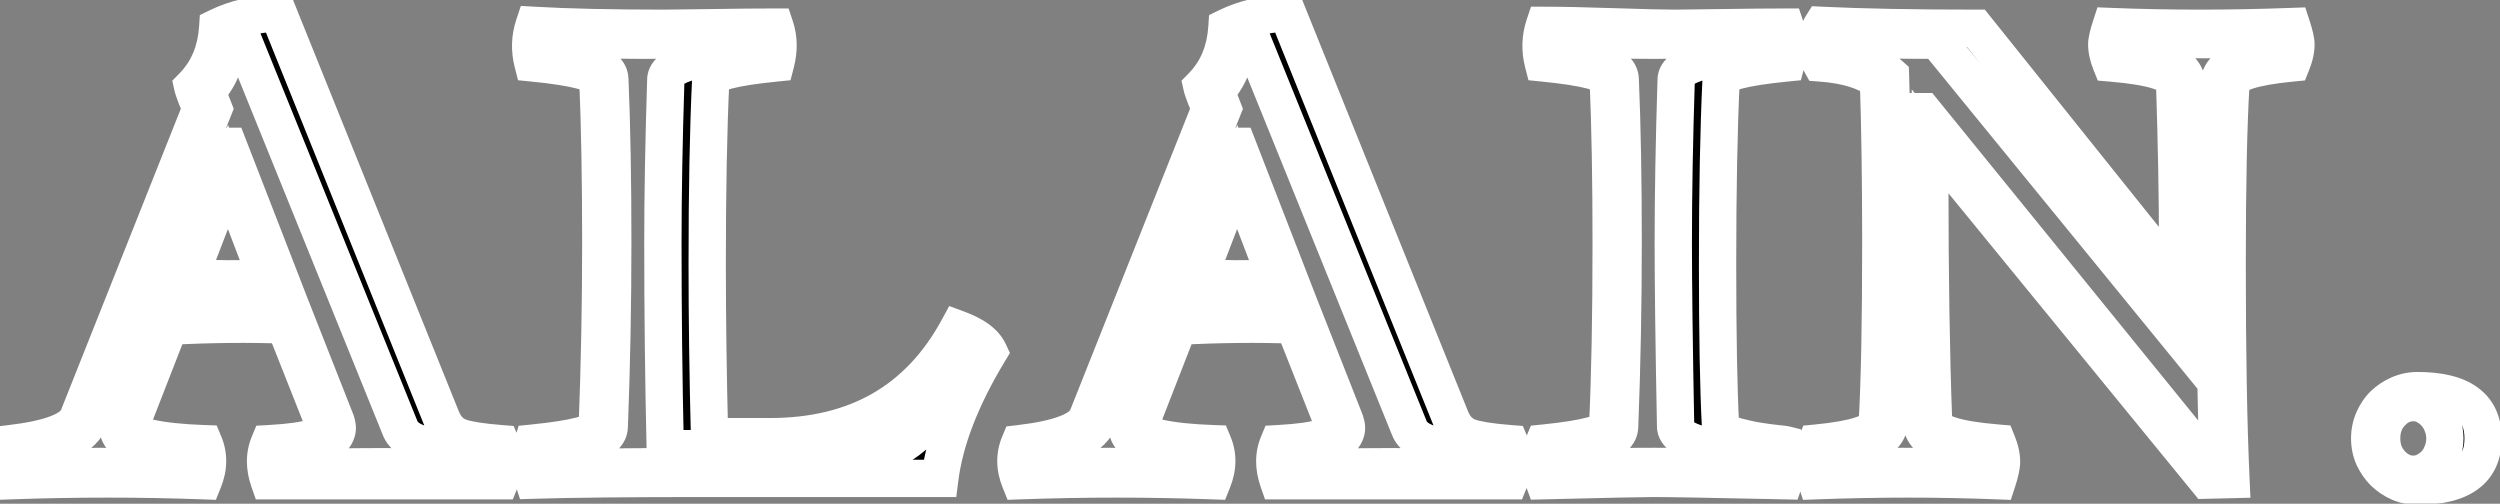 <svg width="134" height="27" viewBox="0 0 134 27" fill="none" xmlns="http://www.w3.org/2000/svg">
<rect x="0" y="0" width="134" height="27" fill="#808080" stroke="none"/>
<mask id="path-1-outside-1_61_3" maskUnits="userSpaceOnUse" x="-1" y="-1" width="136" height="29" fill="black">
<rect fill="white" x="-1" y="-1" width="136" height="29"/>
<path d="M26.359 24.359C25.776 24.328 25.208 24.287 24.656 24.234C24.115 24.172 23.62 24.088 23.172 23.984C22.724 23.88 22.344 23.745 22.031 23.578C21.729 23.401 21.531 23.182 21.438 22.922L12.797 1.578C12.62 1.589 12.448 1.661 12.281 1.797C12.208 3.089 11.812 4.125 11.094 4.906L11.453 5.828L4.859 22.406C4.443 23.448 3.161 24.099 1.016 24.359C0.953 24.505 0.922 24.635 0.922 24.75C0.922 24.875 0.953 25 1.016 25.125C2.203 25.083 3.156 25.052 3.875 25.031C4.604 25.01 5.104 25 5.375 25C5.615 25 6.156 25.01 7 25.031C7.854 25.052 9.01 25.083 10.469 25.125C10.531 25 10.562 24.875 10.562 24.75C10.562 24.635 10.531 24.505 10.469 24.359C9.604 24.276 8.901 24.188 8.359 24.094C7.818 23.99 7.396 23.88 7.094 23.766C6.792 23.651 6.589 23.526 6.484 23.391C6.38 23.245 6.328 23.083 6.328 22.906C6.328 22.792 6.349 22.677 6.391 22.562L8.672 16.844C9.828 16.823 10.76 16.807 11.469 16.797C12.188 16.787 12.682 16.781 12.953 16.781C13.547 16.781 14.073 16.787 14.531 16.797C15 16.797 15.401 16.802 15.734 16.812L18 22.562C18.052 22.719 18.078 22.838 18.078 22.922C18.078 23.203 17.932 23.453 17.641 23.672C17.359 23.891 17.01 24.042 16.594 24.125L14.906 24.359C14.844 24.505 14.812 24.635 14.812 24.75C14.812 24.875 14.844 25 14.906 25.125C15.792 25.094 16.688 25.068 17.594 25.047C18.51 25.026 19.448 25.016 20.406 25.016C21.365 25.016 22.333 25.026 23.312 25.047C24.302 25.068 25.318 25.094 26.359 25.125C26.432 24.979 26.469 24.854 26.469 24.75C26.469 24.688 26.458 24.625 26.438 24.562C26.417 24.5 26.391 24.432 26.359 24.359ZM12.953 15.562C11.443 15.562 10.198 15.542 9.219 15.5L12.188 7.844H12.25L15.234 15.531C14.672 15.552 13.912 15.562 12.953 15.562ZM12.219 9.484L10.141 14.891C11.401 14.953 12.787 14.963 14.297 14.922L12.219 9.484ZM26.844 23.781C27.104 24.406 27.094 25.068 26.812 25.766H14.422C14.172 25.047 14.172 24.385 14.422 23.781C15.557 23.719 16.359 23.604 16.828 23.438C17.297 23.26 17.458 22.979 17.312 22.594L15.266 17.422C13.338 17.349 11.276 17.37 9.078 17.484L7.062 22.656C7 22.833 7.047 22.995 7.203 23.141C7.37 23.276 7.635 23.385 8 23.469C8.365 23.552 8.792 23.62 9.281 23.672C9.771 23.724 10.323 23.76 10.938 23.781C11.198 24.406 11.188 25.068 10.906 25.766C7.49 25.641 4.047 25.641 0.578 25.766C0.297 25.068 0.286 24.406 0.547 23.781C2.693 23.531 3.906 23.062 4.188 22.375L10.781 5.797C10.74 5.714 10.656 5.526 10.531 5.234C10.417 4.932 10.349 4.734 10.328 4.641C11.141 3.818 11.588 2.755 11.672 1.453C12.588 1.005 13.667 0.75 14.906 0.688L23.672 22.438C23.87 22.927 24.182 23.255 24.609 23.422C25.037 23.578 25.781 23.698 26.844 23.781ZM35.531 13C35.531 10.438 35.583 7.526 35.688 4.266C35.708 3.474 37.448 2.974 40.906 2.766C40.969 2.568 40.969 2.323 40.906 2.031C38.177 2.115 36.047 2.156 34.516 2.156C33.234 2.156 31.417 2.115 29.062 2.031C28.979 2.219 28.979 2.464 29.062 2.766C31.458 2.995 32.667 3.495 32.688 4.266C32.792 6.714 32.844 9.625 32.844 13C32.844 16.302 32.781 19.588 32.656 22.859C32.635 23.63 31.427 24.13 29.031 24.359C28.969 24.62 28.969 24.865 29.031 25.094C31.042 25.031 35.714 25 43.047 25C45.547 25 47.422 24.531 48.672 23.594C49.922 22.656 51.089 21.078 52.172 18.859C52.089 18.682 51.906 18.542 51.625 18.438C51.219 19.188 50.771 19.854 50.281 20.438C49.792 21.021 49.146 21.609 48.344 22.203C47.542 22.787 46.542 23.24 45.344 23.562C44.156 23.885 42.807 24.047 41.297 24.047H35.656C35.573 20.391 35.531 16.708 35.531 13ZM37.906 14.156C37.906 17.01 37.948 20.094 38.031 23.406H41.266C45.891 23.406 49.25 21.484 51.344 17.641C52.219 17.963 52.771 18.37 53 18.859C51.51 21.328 50.635 23.588 50.375 25.641H37.766C33.651 25.641 30.594 25.672 28.594 25.734C28.375 25.057 28.365 24.396 28.562 23.75C30.844 23.521 31.995 23.213 32.016 22.828C32.141 19.557 32.203 16.281 32.203 13C32.203 9.646 32.151 6.745 32.047 4.297C32.026 3.911 30.865 3.604 28.562 3.375C28.385 2.688 28.406 2.016 28.625 1.359C30.438 1.464 32.771 1.516 35.625 1.516C36.052 1.516 36.906 1.505 38.188 1.484C39.469 1.464 40.589 1.453 41.547 1.453C41.745 2.047 41.755 2.688 41.578 3.375C39.276 3.604 38.115 3.911 38.094 4.297C37.969 6.901 37.906 10.188 37.906 14.156ZM80.453 24.359C79.87 24.328 79.302 24.287 78.75 24.234C78.208 24.172 77.713 24.088 77.266 23.984C76.818 23.88 76.438 23.745 76.125 23.578C75.823 23.401 75.625 23.182 75.531 22.922L66.891 1.578C66.713 1.589 66.542 1.661 66.375 1.797C66.302 3.089 65.906 4.125 65.188 4.906L65.547 5.828L58.953 22.406C58.536 23.448 57.255 24.099 55.109 24.359C55.047 24.505 55.016 24.635 55.016 24.75C55.016 24.875 55.047 25 55.109 25.125C56.297 25.083 57.25 25.052 57.969 25.031C58.698 25.01 59.198 25 59.469 25C59.708 25 60.25 25.01 61.094 25.031C61.948 25.052 63.104 25.083 64.562 25.125C64.625 25 64.656 24.875 64.656 24.75C64.656 24.635 64.625 24.505 64.562 24.359C63.698 24.276 62.995 24.188 62.453 24.094C61.911 23.99 61.49 23.88 61.188 23.766C60.885 23.651 60.682 23.526 60.578 23.391C60.474 23.245 60.422 23.083 60.422 22.906C60.422 22.792 60.443 22.677 60.484 22.562L62.766 16.844C63.922 16.823 64.854 16.807 65.562 16.797C66.281 16.787 66.776 16.781 67.047 16.781C67.641 16.781 68.167 16.787 68.625 16.797C69.094 16.797 69.495 16.802 69.828 16.812L72.094 22.562C72.146 22.719 72.172 22.838 72.172 22.922C72.172 23.203 72.026 23.453 71.734 23.672C71.453 23.891 71.104 24.042 70.688 24.125L69 24.359C68.938 24.505 68.906 24.635 68.906 24.75C68.906 24.875 68.938 25 69 25.125C69.885 25.094 70.781 25.068 71.688 25.047C72.604 25.026 73.542 25.016 74.5 25.016C75.458 25.016 76.427 25.026 77.406 25.047C78.396 25.068 79.412 25.094 80.453 25.125C80.526 24.979 80.562 24.854 80.562 24.75C80.562 24.688 80.552 24.625 80.531 24.562C80.51 24.5 80.484 24.432 80.453 24.359ZM67.047 15.562C65.537 15.562 64.292 15.542 63.312 15.5L66.281 7.844H66.344L69.328 15.531C68.766 15.552 68.005 15.562 67.047 15.562ZM66.312 9.484L64.234 14.891C65.495 14.953 66.88 14.963 68.391 14.922L66.312 9.484ZM80.938 23.781C81.198 24.406 81.188 25.068 80.906 25.766H68.516C68.266 25.047 68.266 24.385 68.516 23.781C69.651 23.719 70.453 23.604 70.922 23.438C71.391 23.26 71.552 22.979 71.406 22.594L69.359 17.422C67.432 17.349 65.37 17.37 63.172 17.484L61.156 22.656C61.094 22.833 61.141 22.995 61.297 23.141C61.464 23.276 61.729 23.385 62.094 23.469C62.458 23.552 62.885 23.62 63.375 23.672C63.865 23.724 64.417 23.76 65.031 23.781C65.292 24.406 65.281 25.068 65 25.766C61.583 25.641 58.141 25.641 54.672 25.766C54.391 25.068 54.38 24.406 54.641 23.781C56.786 23.531 58 23.062 58.281 22.375L64.875 5.797C64.833 5.714 64.75 5.526 64.625 5.234C64.51 4.932 64.443 4.734 64.422 4.641C65.234 3.818 65.682 2.755 65.766 1.453C66.682 1.005 67.76 0.75 69 0.688L77.766 22.438C77.963 22.927 78.276 23.255 78.703 23.422C79.13 23.578 79.875 23.698 80.938 23.781ZM89.812 22.859C89.729 18.505 89.688 15.219 89.688 13C89.688 10.438 89.74 7.526 89.844 4.266C89.865 3.474 91.604 2.974 95.062 2.766C95.125 2.568 95.125 2.323 95.062 2.031C92.333 2.115 90.203 2.156 88.672 2.156C87.391 2.156 85.573 2.115 83.219 2.031C83.135 2.219 83.135 2.464 83.219 2.766C85.615 2.995 86.823 3.495 86.844 4.266C86.948 6.714 87 9.625 87 13C87 16.302 86.938 19.588 86.812 22.859C86.792 23.63 85.583 24.13 83.188 24.359C83.104 24.526 83.104 24.771 83.188 25.094C84.958 25.031 86.776 25 88.641 25C90.859 25 92.99 25.031 95.031 25.094C95.115 24.927 95.115 24.682 95.031 24.359C91.573 24.151 89.833 23.651 89.812 22.859ZM82.719 3.375C82.542 2.688 82.562 2.016 82.781 1.359C83.698 1.359 84.938 1.385 86.5 1.438C88.073 1.49 89.167 1.516 89.781 1.516C90.229 1.516 91.094 1.505 92.375 1.484C93.656 1.464 94.766 1.453 95.703 1.453C95.901 2.047 95.912 2.688 95.734 3.375C93.432 3.604 92.271 3.911 92.25 4.297C92.125 6.901 92.062 10.188 92.062 14.156C92.062 17.99 92.115 20.88 92.219 22.828C92.219 22.891 92.245 22.953 92.297 23.016C92.349 23.078 92.422 23.13 92.516 23.172C92.62 23.213 92.724 23.26 92.828 23.312C92.932 23.354 93.073 23.396 93.25 23.438C93.438 23.479 93.594 23.516 93.719 23.547C93.844 23.578 94.01 23.609 94.219 23.641C94.438 23.672 94.609 23.698 94.734 23.719C94.87 23.74 95.047 23.76 95.266 23.781C95.495 23.802 95.651 23.823 95.734 23.844C95.912 24.427 95.88 25.068 95.641 25.766C91.797 25.682 89.463 25.641 88.641 25.641C88.078 25.641 86.115 25.682 82.75 25.766C82.49 25.047 82.49 24.375 82.75 23.75C85.01 23.521 86.151 23.213 86.172 22.828C86.297 20.224 86.359 16.948 86.359 13C86.359 9.646 86.307 6.745 86.203 4.297C86.182 3.911 85.021 3.604 82.719 3.375ZM116.719 15.016V12.969C116.719 10.562 116.667 7.734 116.562 4.484C116.542 3.932 115.401 3.562 113.141 3.375C112.995 3.01 112.922 2.677 112.922 2.375C112.922 2.188 112.995 1.87 113.141 1.422C114.724 1.484 116.312 1.516 117.906 1.516C119.51 1.516 121.156 1.484 122.844 1.422C122.99 1.87 123.062 2.188 123.062 2.375C123.062 2.677 122.99 3.01 122.844 3.375C120.688 3.583 119.599 3.953 119.578 4.484C119.443 6.682 119.375 9.896 119.375 14.125C119.375 18.896 119.443 22.755 119.578 25.703L118.297 25.734L103.469 7.594C103.469 7.781 103.464 8.125 103.453 8.625C103.443 9.115 103.438 9.495 103.438 9.766C103.438 14.797 103.505 19.083 103.641 22.625C103.661 23.188 104.802 23.562 107.062 23.75C107.208 24.115 107.281 24.448 107.281 24.75C107.281 24.979 107.208 25.318 107.062 25.766C105.458 25.703 103.87 25.672 102.297 25.672C100.693 25.672 99.047 25.703 97.359 25.766C97.213 25.318 97.141 24.979 97.141 24.75C97.141 24.448 97.213 24.115 97.359 23.75C99.516 23.542 100.604 23.167 100.625 22.625C100.75 20.438 100.812 17.229 100.812 13C100.812 9.76 100.771 6.87 100.688 4.328C100.01 3.797 98.979 3.479 97.594 3.375C97.438 3.094 97.359 2.771 97.359 2.406C97.359 2.021 97.458 1.672 97.656 1.359C99.833 1.464 102.583 1.516 105.906 1.516L116.719 15.016ZM118.734 14.125C118.734 10.969 118.802 7.755 118.938 4.484C118.979 3.547 120.13 2.974 122.391 2.766C122.474 2.589 122.474 2.344 122.391 2.031C120.422 2.094 119.026 2.125 118.203 2.125C116.901 2.125 115.417 2.094 113.75 2.031C113.667 2.344 113.667 2.589 113.75 2.766C116.031 2.974 117.182 3.547 117.203 4.484C117.307 7.734 117.359 10.562 117.359 12.969C117.359 14.375 117.339 16.271 117.297 18.656L103.828 2.156C101.484 2.156 99.542 2.115 98 2.031C97.917 2.281 97.917 2.526 98 2.766C99.344 2.849 100.453 3.276 101.328 4.047C101.411 6.578 101.453 9.562 101.453 13C101.453 16.156 101.391 19.365 101.266 22.625C101.224 23.573 100.073 24.151 97.812 24.359C97.729 24.526 97.729 24.771 97.812 25.094C99.771 25.031 101.167 25 102 25C103.302 25 104.786 25.031 106.453 25.094C106.536 24.771 106.536 24.526 106.453 24.359C104.172 24.151 103.021 23.573 103 22.625C102.896 19.385 102.844 16.562 102.844 14.156C102.844 11.406 102.875 8.682 102.938 5.984H103.094L118.609 25.094L118.906 25.062C118.792 22.615 118.734 18.969 118.734 14.125ZM128.141 22.156C127.818 22.51 127.656 22.958 127.656 23.5C127.656 23.76 127.698 24.01 127.781 24.25C127.875 24.479 128 24.682 128.156 24.859C128.312 25.026 128.49 25.162 128.688 25.266C128.896 25.37 129.12 25.422 129.359 25.422C129.589 25.422 129.802 25.37 130 25.266C130.208 25.162 130.391 25.026 130.547 24.859C130.703 24.682 130.823 24.479 130.906 24.25C131 24.01 131.047 23.76 131.047 23.5C131.047 23.24 131 22.995 130.906 22.766C130.823 22.537 130.703 22.333 130.547 22.156C130.391 21.979 130.208 21.838 130 21.734C129.802 21.63 129.589 21.578 129.359 21.578C128.891 21.578 128.484 21.771 128.141 22.156ZM129.578 20.938C131.922 20.938 133.094 21.792 133.094 23.5C133.094 25.208 131.922 26.062 129.578 26.062C129.234 26.062 128.906 25.995 128.594 25.859C128.292 25.724 128.021 25.542 127.781 25.312C127.552 25.083 127.365 24.812 127.219 24.5C127.083 24.188 127.016 23.854 127.016 23.5C127.016 23.146 127.083 22.812 127.219 22.5C127.354 22.188 127.536 21.917 127.766 21.688C128.005 21.458 128.281 21.276 128.594 21.141C128.906 21.005 129.234 20.938 129.578 20.938Z"/>
</mask>
<path d="M26.359 24.359C25.776 24.328 25.208 24.287 24.656 24.234C24.115 24.172 23.62 24.088 23.172 23.984C22.724 23.88 22.344 23.745 22.031 23.578C21.729 23.401 21.531 23.182 21.438 22.922L12.797 1.578C12.62 1.589 12.448 1.661 12.281 1.797C12.208 3.089 11.812 4.125 11.094 4.906L11.453 5.828L4.859 22.406C4.443 23.448 3.161 24.099 1.016 24.359C0.953 24.505 0.922 24.635 0.922 24.75C0.922 24.875 0.953 25 1.016 25.125C2.203 25.083 3.156 25.052 3.875 25.031C4.604 25.01 5.104 25 5.375 25C5.615 25 6.156 25.01 7 25.031C7.854 25.052 9.01 25.083 10.469 25.125C10.531 25 10.562 24.875 10.562 24.75C10.562 24.635 10.531 24.505 10.469 24.359C9.604 24.276 8.901 24.188 8.359 24.094C7.818 23.99 7.396 23.88 7.094 23.766C6.792 23.651 6.589 23.526 6.484 23.391C6.38 23.245 6.328 23.083 6.328 22.906C6.328 22.792 6.349 22.677 6.391 22.562L8.672 16.844C9.828 16.823 10.76 16.807 11.469 16.797C12.188 16.787 12.682 16.781 12.953 16.781C13.547 16.781 14.073 16.787 14.531 16.797C15 16.797 15.401 16.802 15.734 16.812L18 22.562C18.052 22.719 18.078 22.838 18.078 22.922C18.078 23.203 17.932 23.453 17.641 23.672C17.359 23.891 17.01 24.042 16.594 24.125L14.906 24.359C14.844 24.505 14.812 24.635 14.812 24.75C14.812 24.875 14.844 25 14.906 25.125C15.792 25.094 16.688 25.068 17.594 25.047C18.51 25.026 19.448 25.016 20.406 25.016C21.365 25.016 22.333 25.026 23.312 25.047C24.302 25.068 25.318 25.094 26.359 25.125C26.432 24.979 26.469 24.854 26.469 24.75C26.469 24.688 26.458 24.625 26.438 24.562C26.417 24.5 26.391 24.432 26.359 24.359ZM12.953 15.562C11.443 15.562 10.198 15.542 9.219 15.5L12.188 7.844H12.25L15.234 15.531C14.672 15.552 13.912 15.562 12.953 15.562ZM12.219 9.484L10.141 14.891C11.401 14.953 12.787 14.963 14.297 14.922L12.219 9.484ZM26.844 23.781C27.104 24.406 27.094 25.068 26.812 25.766H14.422C14.172 25.047 14.172 24.385 14.422 23.781C15.557 23.719 16.359 23.604 16.828 23.438C17.297 23.26 17.458 22.979 17.312 22.594L15.266 17.422C13.338 17.349 11.276 17.37 9.078 17.484L7.062 22.656C7 22.833 7.047 22.995 7.203 23.141C7.37 23.276 7.635 23.385 8 23.469C8.365 23.552 8.792 23.62 9.281 23.672C9.771 23.724 10.323 23.76 10.938 23.781C11.198 24.406 11.188 25.068 10.906 25.766C7.49 25.641 4.047 25.641 0.578 25.766C0.297 25.068 0.286 24.406 0.547 23.781C2.693 23.531 3.906 23.062 4.188 22.375L10.781 5.797C10.74 5.714 10.656 5.526 10.531 5.234C10.417 4.932 10.349 4.734 10.328 4.641C11.141 3.818 11.588 2.755 11.672 1.453C12.588 1.005 13.667 0.75 14.906 0.688L23.672 22.438C23.87 22.927 24.182 23.255 24.609 23.422C25.037 23.578 25.781 23.698 26.844 23.781ZM35.531 13C35.531 10.438 35.583 7.526 35.688 4.266C35.708 3.474 37.448 2.974 40.906 2.766C40.969 2.568 40.969 2.323 40.906 2.031C38.177 2.115 36.047 2.156 34.516 2.156C33.234 2.156 31.417 2.115 29.062 2.031C28.979 2.219 28.979 2.464 29.062 2.766C31.458 2.995 32.667 3.495 32.688 4.266C32.792 6.714 32.844 9.625 32.844 13C32.844 16.302 32.781 19.588 32.656 22.859C32.635 23.63 31.427 24.13 29.031 24.359C28.969 24.62 28.969 24.865 29.031 25.094C31.042 25.031 35.714 25 43.047 25C45.547 25 47.422 24.531 48.672 23.594C49.922 22.656 51.089 21.078 52.172 18.859C52.089 18.682 51.906 18.542 51.625 18.438C51.219 19.188 50.771 19.854 50.281 20.438C49.792 21.021 49.146 21.609 48.344 22.203C47.542 22.787 46.542 23.24 45.344 23.562C44.156 23.885 42.807 24.047 41.297 24.047H35.656C35.573 20.391 35.531 16.708 35.531 13ZM37.906 14.156C37.906 17.01 37.948 20.094 38.031 23.406H41.266C45.891 23.406 49.25 21.484 51.344 17.641C52.219 17.963 52.771 18.37 53 18.859C51.51 21.328 50.635 23.588 50.375 25.641H37.766C33.651 25.641 30.594 25.672 28.594 25.734C28.375 25.057 28.365 24.396 28.562 23.75C30.844 23.521 31.995 23.213 32.016 22.828C32.141 19.557 32.203 16.281 32.203 13C32.203 9.646 32.151 6.745 32.047 4.297C32.026 3.911 30.865 3.604 28.562 3.375C28.385 2.688 28.406 2.016 28.625 1.359C30.438 1.464 32.771 1.516 35.625 1.516C36.052 1.516 36.906 1.505 38.188 1.484C39.469 1.464 40.589 1.453 41.547 1.453C41.745 2.047 41.755 2.688 41.578 3.375C39.276 3.604 38.115 3.911 38.094 4.297C37.969 6.901 37.906 10.188 37.906 14.156ZM80.453 24.359C79.87 24.328 79.302 24.287 78.75 24.234C78.208 24.172 77.713 24.088 77.266 23.984C76.818 23.88 76.438 23.745 76.125 23.578C75.823 23.401 75.625 23.182 75.531 22.922L66.891 1.578C66.713 1.589 66.542 1.661 66.375 1.797C66.302 3.089 65.906 4.125 65.188 4.906L65.547 5.828L58.953 22.406C58.536 23.448 57.255 24.099 55.109 24.359C55.047 24.505 55.016 24.635 55.016 24.75C55.016 24.875 55.047 25 55.109 25.125C56.297 25.083 57.25 25.052 57.969 25.031C58.698 25.01 59.198 25 59.469 25C59.708 25 60.25 25.01 61.094 25.031C61.948 25.052 63.104 25.083 64.562 25.125C64.625 25 64.656 24.875 64.656 24.75C64.656 24.635 64.625 24.505 64.562 24.359C63.698 24.276 62.995 24.188 62.453 24.094C61.911 23.99 61.49 23.88 61.188 23.766C60.885 23.651 60.682 23.526 60.578 23.391C60.474 23.245 60.422 23.083 60.422 22.906C60.422 22.792 60.443 22.677 60.484 22.562L62.766 16.844C63.922 16.823 64.854 16.807 65.562 16.797C66.281 16.787 66.776 16.781 67.047 16.781C67.641 16.781 68.167 16.787 68.625 16.797C69.094 16.797 69.495 16.802 69.828 16.812L72.094 22.562C72.146 22.719 72.172 22.838 72.172 22.922C72.172 23.203 72.026 23.453 71.734 23.672C71.453 23.891 71.104 24.042 70.688 24.125L69 24.359C68.938 24.505 68.906 24.635 68.906 24.75C68.906 24.875 68.938 25 69 25.125C69.885 25.094 70.781 25.068 71.688 25.047C72.604 25.026 73.542 25.016 74.5 25.016C75.458 25.016 76.427 25.026 77.406 25.047C78.396 25.068 79.412 25.094 80.453 25.125C80.526 24.979 80.562 24.854 80.562 24.75C80.562 24.688 80.552 24.625 80.531 24.562C80.51 24.5 80.484 24.432 80.453 24.359ZM67.047 15.562C65.537 15.562 64.292 15.542 63.312 15.5L66.281 7.844H66.344L69.328 15.531C68.766 15.552 68.005 15.562 67.047 15.562ZM66.312 9.484L64.234 14.891C65.495 14.953 66.88 14.963 68.391 14.922L66.312 9.484ZM80.938 23.781C81.198 24.406 81.188 25.068 80.906 25.766H68.516C68.266 25.047 68.266 24.385 68.516 23.781C69.651 23.719 70.453 23.604 70.922 23.438C71.391 23.26 71.552 22.979 71.406 22.594L69.359 17.422C67.432 17.349 65.37 17.37 63.172 17.484L61.156 22.656C61.094 22.833 61.141 22.995 61.297 23.141C61.464 23.276 61.729 23.385 62.094 23.469C62.458 23.552 62.885 23.62 63.375 23.672C63.865 23.724 64.417 23.76 65.031 23.781C65.292 24.406 65.281 25.068 65 25.766C61.583 25.641 58.141 25.641 54.672 25.766C54.391 25.068 54.38 24.406 54.641 23.781C56.786 23.531 58 23.062 58.281 22.375L64.875 5.797C64.833 5.714 64.75 5.526 64.625 5.234C64.51 4.932 64.443 4.734 64.422 4.641C65.234 3.818 65.682 2.755 65.766 1.453C66.682 1.005 67.76 0.75 69 0.688L77.766 22.438C77.963 22.927 78.276 23.255 78.703 23.422C79.13 23.578 79.875 23.698 80.938 23.781ZM89.812 22.859C89.729 18.505 89.688 15.219 89.688 13C89.688 10.438 89.74 7.526 89.844 4.266C89.865 3.474 91.604 2.974 95.062 2.766C95.125 2.568 95.125 2.323 95.062 2.031C92.333 2.115 90.203 2.156 88.672 2.156C87.391 2.156 85.573 2.115 83.219 2.031C83.135 2.219 83.135 2.464 83.219 2.766C85.615 2.995 86.823 3.495 86.844 4.266C86.948 6.714 87 9.625 87 13C87 16.302 86.938 19.588 86.812 22.859C86.792 23.63 85.583 24.13 83.188 24.359C83.104 24.526 83.104 24.771 83.188 25.094C84.958 25.031 86.776 25 88.641 25C90.859 25 92.99 25.031 95.031 25.094C95.115 24.927 95.115 24.682 95.031 24.359C91.573 24.151 89.833 23.651 89.812 22.859ZM82.719 3.375C82.542 2.688 82.562 2.016 82.781 1.359C83.698 1.359 84.938 1.385 86.5 1.438C88.073 1.49 89.167 1.516 89.781 1.516C90.229 1.516 91.094 1.505 92.375 1.484C93.656 1.464 94.766 1.453 95.703 1.453C95.901 2.047 95.912 2.688 95.734 3.375C93.432 3.604 92.271 3.911 92.25 4.297C92.125 6.901 92.062 10.188 92.062 14.156C92.062 17.99 92.115 20.88 92.219 22.828C92.219 22.891 92.245 22.953 92.297 23.016C92.349 23.078 92.422 23.13 92.516 23.172C92.62 23.213 92.724 23.26 92.828 23.312C92.932 23.354 93.073 23.396 93.25 23.438C93.438 23.479 93.594 23.516 93.719 23.547C93.844 23.578 94.01 23.609 94.219 23.641C94.438 23.672 94.609 23.698 94.734 23.719C94.87 23.74 95.047 23.76 95.266 23.781C95.495 23.802 95.651 23.823 95.734 23.844C95.912 24.427 95.88 25.068 95.641 25.766C91.797 25.682 89.463 25.641 88.641 25.641C88.078 25.641 86.115 25.682 82.75 25.766C82.49 25.047 82.49 24.375 82.75 23.75C85.01 23.521 86.151 23.213 86.172 22.828C86.297 20.224 86.359 16.948 86.359 13C86.359 9.646 86.307 6.745 86.203 4.297C86.182 3.911 85.021 3.604 82.719 3.375ZM116.719 15.016V12.969C116.719 10.562 116.667 7.734 116.562 4.484C116.542 3.932 115.401 3.562 113.141 3.375C112.995 3.01 112.922 2.677 112.922 2.375C112.922 2.188 112.995 1.87 113.141 1.422C114.724 1.484 116.312 1.516 117.906 1.516C119.51 1.516 121.156 1.484 122.844 1.422C122.99 1.87 123.062 2.188 123.062 2.375C123.062 2.677 122.99 3.01 122.844 3.375C120.688 3.583 119.599 3.953 119.578 4.484C119.443 6.682 119.375 9.896 119.375 14.125C119.375 18.896 119.443 22.755 119.578 25.703L118.297 25.734L103.469 7.594C103.469 7.781 103.464 8.125 103.453 8.625C103.443 9.115 103.438 9.495 103.438 9.766C103.438 14.797 103.505 19.083 103.641 22.625C103.661 23.188 104.802 23.562 107.062 23.75C107.208 24.115 107.281 24.448 107.281 24.75C107.281 24.979 107.208 25.318 107.062 25.766C105.458 25.703 103.87 25.672 102.297 25.672C100.693 25.672 99.047 25.703 97.359 25.766C97.213 25.318 97.141 24.979 97.141 24.75C97.141 24.448 97.213 24.115 97.359 23.75C99.516 23.542 100.604 23.167 100.625 22.625C100.75 20.438 100.812 17.229 100.812 13C100.812 9.76 100.771 6.87 100.688 4.328C100.01 3.797 98.979 3.479 97.594 3.375C97.438 3.094 97.359 2.771 97.359 2.406C97.359 2.021 97.458 1.672 97.656 1.359C99.833 1.464 102.583 1.516 105.906 1.516L116.719 15.016ZM118.734 14.125C118.734 10.969 118.802 7.755 118.938 4.484C118.979 3.547 120.13 2.974 122.391 2.766C122.474 2.589 122.474 2.344 122.391 2.031C120.422 2.094 119.026 2.125 118.203 2.125C116.901 2.125 115.417 2.094 113.75 2.031C113.667 2.344 113.667 2.589 113.75 2.766C116.031 2.974 117.182 3.547 117.203 4.484C117.307 7.734 117.359 10.562 117.359 12.969C117.359 14.375 117.339 16.271 117.297 18.656L103.828 2.156C101.484 2.156 99.542 2.115 98 2.031C97.917 2.281 97.917 2.526 98 2.766C99.344 2.849 100.453 3.276 101.328 4.047C101.411 6.578 101.453 9.562 101.453 13C101.453 16.156 101.391 19.365 101.266 22.625C101.224 23.573 100.073 24.151 97.812 24.359C97.729 24.526 97.729 24.771 97.812 25.094C99.771 25.031 101.167 25 102 25C103.302 25 104.786 25.031 106.453 25.094C106.536 24.771 106.536 24.526 106.453 24.359C104.172 24.151 103.021 23.573 103 22.625C102.896 19.385 102.844 16.562 102.844 14.156C102.844 11.406 102.875 8.682 102.938 5.984H103.094L118.609 25.094L118.906 25.062C118.792 22.615 118.734 18.969 118.734 14.125ZM128.141 22.156C127.818 22.51 127.656 22.958 127.656 23.5C127.656 23.76 127.698 24.01 127.781 24.25C127.875 24.479 128 24.682 128.156 24.859C128.312 25.026 128.49 25.162 128.688 25.266C128.896 25.37 129.12 25.422 129.359 25.422C129.589 25.422 129.802 25.37 130 25.266C130.208 25.162 130.391 25.026 130.547 24.859C130.703 24.682 130.823 24.479 130.906 24.25C131 24.01 131.047 23.76 131.047 23.5C131.047 23.24 131 22.995 130.906 22.766C130.823 22.537 130.703 22.333 130.547 22.156C130.391 21.979 130.208 21.838 130 21.734C129.802 21.63 129.589 21.578 129.359 21.578C128.891 21.578 128.484 21.771 128.141 22.156ZM129.578 20.938C131.922 20.938 133.094 21.792 133.094 23.5C133.094 25.208 131.922 26.062 129.578 26.062C129.234 26.062 128.906 25.995 128.594 25.859C128.292 25.724 128.021 25.542 127.781 25.312C127.552 25.083 127.365 24.812 127.219 24.5C127.083 24.188 127.016 23.854 127.016 23.5C127.016 23.146 127.083 22.812 127.219 22.5C127.354 22.188 127.536 21.917 127.766 21.688C128.005 21.458 128.281 21.276 128.594 21.141C128.906 21.005 129.234 20.938 129.578 20.938Z" fill="black"/>
<path d="M26.359 24.359L27.279 23.965L27.034 23.394L26.413 23.361L26.359 24.359ZM24.656 24.234L24.542 25.228L24.552 25.229L24.562 25.23L24.656 24.234ZM23.172 23.984L22.945 24.958L23.172 23.984ZM22.031 23.578L21.526 24.441L21.543 24.451L21.561 24.46L22.031 23.578ZM21.438 22.922L22.378 22.583L22.372 22.565L22.364 22.547L21.438 22.922ZM12.797 1.578L13.724 1.203L13.454 0.538L12.738 0.58L12.797 1.578ZM12.281 1.797L11.651 1.021L11.308 1.299L11.283 1.741L12.281 1.797ZM11.094 4.906L10.358 4.229L9.935 4.688L10.162 5.269L11.094 4.906ZM11.453 5.828L12.382 6.198L12.528 5.832L12.385 5.465L11.453 5.828ZM4.859 22.406L5.788 22.778L5.789 22.776L4.859 22.406ZM1.016 24.359L0.895 23.367L0.323 23.436L0.096 23.965L1.016 24.359ZM1.016 25.125L0.121 25.572L0.409 26.147L1.051 26.124L1.016 25.125ZM3.875 25.031L3.846 24.032L3.846 24.032L3.875 25.031ZM7 25.031L6.975 26.031L6.976 26.031L7 25.031ZM10.469 25.125L10.44 26.125L11.078 26.143L11.363 25.572L10.469 25.125ZM10.469 24.359L11.388 23.965L11.155 23.421L10.565 23.364L10.469 24.359ZM8.359 24.094L8.171 25.076L8.18 25.078L8.189 25.079L8.359 24.094ZM6.484 23.391L5.671 23.972L5.681 23.986L5.692 24L6.484 23.391ZM6.391 22.562L5.462 22.192L5.456 22.206L5.451 22.221L6.391 22.562ZM8.672 16.844L8.654 15.844L7.989 15.856L7.743 16.473L8.672 16.844ZM11.469 16.797L11.454 15.797L11.454 15.797L11.469 16.797ZM14.531 16.797L14.508 17.797L14.52 17.797H14.531V16.797ZM15.734 16.812L16.665 16.446L16.424 15.834L15.766 15.813L15.734 16.812ZM18 22.562L18.949 22.246L18.94 22.221L18.93 22.196L18 22.562ZM17.641 23.672L17.041 22.872L17.034 22.877L17.027 22.883L17.641 23.672ZM16.594 24.125L16.731 25.116L16.761 25.111L16.79 25.106L16.594 24.125ZM14.906 24.359L14.769 23.369L14.21 23.447L13.987 23.965L14.906 24.359ZM14.906 25.125L14.012 25.572L14.299 26.147L14.941 26.124L14.906 25.125ZM17.594 25.047L17.571 24.047L17.571 24.047L17.594 25.047ZM23.312 25.047L23.291 26.047L23.291 26.047L23.312 25.047ZM26.359 25.125L26.329 26.125L26.968 26.144L27.254 25.572L26.359 25.125ZM9.219 15.5L8.286 15.139L7.782 16.44L9.176 16.499L9.219 15.5ZM12.188 7.844V6.844H11.503L11.255 7.482L12.188 7.844ZM12.25 7.844L13.182 7.482L12.934 6.844H12.25V7.844ZM15.234 15.531L15.271 16.531L16.675 16.479L16.167 15.169L15.234 15.531ZM12.219 9.484L13.153 9.127L12.221 6.69L11.285 9.126L12.219 9.484ZM10.141 14.891L9.207 14.532L8.712 15.821L10.091 15.889L10.141 14.891ZM14.297 14.922L14.325 15.921L15.735 15.883L15.231 14.565L14.297 14.922ZM26.844 23.781L27.767 23.397L27.532 22.832L26.922 22.784L26.844 23.781ZM26.812 25.766V26.766H27.488L27.74 26.139L26.812 25.766ZM14.422 25.766L13.477 26.094L13.711 26.766H14.422V25.766ZM14.422 23.781L14.367 22.783L13.739 22.817L13.498 23.399L14.422 23.781ZM16.828 23.438L17.163 24.38L17.172 24.376L17.181 24.373L16.828 23.438ZM17.312 22.594L18.248 22.24L18.245 22.233L18.242 22.226L17.312 22.594ZM15.266 17.422L16.195 17.054L15.955 16.447L15.303 16.423L15.266 17.422ZM9.078 17.484L9.026 16.486L8.381 16.519L8.146 17.121L9.078 17.484ZM7.062 22.656L6.131 22.293L6.125 22.308L6.12 22.323L7.062 22.656ZM7.203 23.141L6.521 23.872L6.546 23.895L6.573 23.917L7.203 23.141ZM8 23.469L7.777 24.444L8 23.469ZM10.938 23.781L11.861 23.397L11.614 22.804L10.971 22.782L10.938 23.781ZM10.906 25.766L10.87 26.765L11.571 26.791L11.834 26.139L10.906 25.766ZM0.578 25.766L-0.349 26.139L-0.087 26.79L0.614 26.765L0.578 25.766ZM0.547 23.781L0.431 22.788L-0.151 22.856L-0.376 23.397L0.547 23.781ZM4.188 22.375L5.113 22.754L5.117 22.745L4.188 22.375ZM10.781 5.797L11.71 6.166L11.876 5.75L11.676 5.35L10.781 5.797ZM10.531 5.234L9.596 5.589L9.604 5.609L9.612 5.628L10.531 5.234ZM10.328 4.641L9.617 3.938L9.234 4.326L9.352 4.858L10.328 4.641ZM11.672 1.453L11.233 0.555L10.711 0.81L10.674 1.389L11.672 1.453ZM14.906 0.688L15.834 0.314L15.567 -0.347L14.856 -0.311L14.906 0.688ZM23.672 22.438L22.744 22.811L22.745 22.812L23.672 22.438ZM24.609 23.422L24.246 24.354L24.256 24.357L24.266 24.361L24.609 23.422ZM26.413 23.361C25.842 23.33 25.288 23.29 24.75 23.239L24.562 25.23C25.129 25.283 25.71 25.326 26.306 25.358L26.413 23.361ZM24.771 23.241C24.26 23.182 23.803 23.105 23.398 23.01L22.945 24.958C23.436 25.073 23.969 25.162 24.542 25.228L24.771 23.241ZM23.398 23.01C23.012 22.92 22.718 22.811 22.502 22.696L21.561 24.46C21.969 24.678 22.436 24.84 22.945 24.958L23.398 23.01ZM22.537 22.715C22.458 22.669 22.417 22.632 22.398 22.61C22.388 22.6 22.384 22.593 22.381 22.589C22.38 22.586 22.379 22.584 22.378 22.583L20.497 23.261C20.689 23.794 21.076 24.177 21.526 24.441L22.537 22.715ZM22.364 22.547L13.724 1.203L11.87 1.953L20.511 23.297L22.364 22.547ZM12.738 0.58C12.311 0.605 11.945 0.782 11.651 1.021L12.912 2.573C12.933 2.556 12.938 2.556 12.926 2.561C12.919 2.564 12.91 2.567 12.897 2.57C12.885 2.573 12.87 2.576 12.856 2.576L12.738 0.58ZM11.283 1.741C11.22 2.853 10.888 3.653 10.358 4.229L11.83 5.583C12.737 4.597 13.197 3.324 13.28 1.853L11.283 1.741ZM10.162 5.269L10.521 6.191L12.385 5.465L12.025 4.543L10.162 5.269ZM10.524 5.459L3.93 22.037L5.789 22.776L12.382 6.198L10.524 5.459ZM3.931 22.035C3.739 22.514 3.006 23.11 0.895 23.367L1.136 25.352C3.316 25.087 5.146 24.382 5.788 22.778L3.931 22.035ZM0.096 23.965C-0 24.191 -0.078 24.459 -0.078 24.75H1.922C1.922 24.783 1.917 24.801 1.918 24.8C1.918 24.799 1.919 24.795 1.921 24.787C1.924 24.779 1.928 24.768 1.935 24.753L0.096 23.965ZM-0.078 24.75C-0.078 25.048 -0.002 25.325 0.121 25.572L1.91 24.678C1.909 24.675 1.912 24.681 1.915 24.695C1.919 24.709 1.922 24.728 1.922 24.75H-0.078ZM1.051 26.124C2.237 26.083 3.188 26.052 3.904 26.031L3.846 24.032C3.124 24.053 2.169 24.084 0.981 24.126L1.051 26.124ZM3.904 26.031C4.634 26.01 5.12 26 5.375 26V24C5.088 24 4.574 24.011 3.846 24.032L3.904 26.031ZM5.375 26C5.6 26 6.128 26.01 6.975 26.031L7.025 24.032C6.184 24.011 5.629 24 5.375 24V26ZM6.976 26.031C7.828 26.052 8.982 26.083 10.44 26.125L10.497 24.125C9.038 24.084 7.881 24.052 7.024 24.032L6.976 26.031ZM11.363 25.572C11.487 25.325 11.562 25.048 11.562 24.75H9.562C9.562 24.728 9.565 24.709 9.569 24.695C9.572 24.681 9.576 24.675 9.574 24.678L11.363 25.572ZM11.562 24.75C11.562 24.459 11.485 24.191 11.388 23.965L9.55 24.753C9.556 24.768 9.56 24.779 9.563 24.787C9.566 24.795 9.567 24.799 9.567 24.8C9.567 24.801 9.562 24.783 9.562 24.75H11.562ZM10.565 23.364C9.713 23.282 9.037 23.196 8.53 23.108L8.189 25.079C8.765 25.179 9.496 25.27 10.373 25.355L10.565 23.364ZM8.548 23.112C8.03 23.012 7.672 22.916 7.448 22.831L6.739 24.701C7.12 24.845 7.606 24.967 8.171 25.076L8.548 23.112ZM7.448 22.831C7.337 22.788 7.272 22.754 7.239 22.734C7.224 22.725 7.221 22.722 7.228 22.727C7.234 22.733 7.253 22.75 7.277 22.781L5.692 24C5.971 24.364 6.394 24.57 6.739 24.701L7.448 22.831ZM7.298 22.809C7.302 22.816 7.312 22.831 7.319 22.853C7.326 22.876 7.328 22.895 7.328 22.906H5.328C5.328 23.294 5.447 23.659 5.671 23.972L7.298 22.809ZM7.328 22.906C7.328 22.91 7.328 22.913 7.328 22.913C7.327 22.914 7.328 22.911 7.33 22.904L5.451 22.221C5.372 22.438 5.328 22.668 5.328 22.906H7.328ZM7.319 22.933L9.601 17.214L7.743 16.473L5.462 22.192L7.319 22.933ZM8.69 17.844C9.846 17.823 10.777 17.807 11.483 17.797L11.454 15.797C10.744 15.807 9.811 15.823 8.654 15.844L8.69 17.844ZM11.483 17.797C12.203 17.786 12.691 17.781 12.953 17.781V15.781C12.674 15.781 12.172 15.787 11.454 15.797L11.483 17.797ZM12.953 17.781C13.541 17.781 14.06 17.786 14.508 17.797L14.554 15.797C14.086 15.787 13.552 15.781 12.953 15.781V17.781ZM14.531 17.797C14.993 17.797 15.383 17.802 15.703 17.812L15.766 15.813C15.419 15.802 15.007 15.797 14.531 15.797V17.797ZM14.804 17.179L17.07 22.929L18.93 22.196L16.665 16.446L14.804 17.179ZM17.051 22.879C17.06 22.905 17.067 22.927 17.072 22.945C17.077 22.963 17.08 22.975 17.081 22.982C17.083 22.989 17.082 22.988 17.081 22.98C17.08 22.972 17.078 22.952 17.078 22.922H19.078C19.078 22.671 19.008 22.425 18.949 22.246L17.051 22.879ZM17.078 22.922C17.078 22.905 17.081 22.884 17.087 22.862C17.092 22.841 17.1 22.825 17.105 22.816C17.114 22.8 17.106 22.823 17.041 22.872L18.241 24.472C18.702 24.126 19.078 23.608 19.078 22.922H17.078ZM17.027 22.883C16.889 22.989 16.691 23.086 16.398 23.144L16.79 25.106C17.33 24.998 17.829 24.792 18.255 24.461L17.027 22.883ZM16.456 23.134L14.769 23.369L15.044 25.35L16.731 25.116L16.456 23.134ZM13.987 23.965C13.89 24.191 13.812 24.459 13.812 24.75H15.812C15.812 24.783 15.808 24.801 15.808 24.8C15.808 24.799 15.809 24.795 15.812 24.787C15.815 24.779 15.819 24.768 15.825 24.753L13.987 23.965ZM13.812 24.75C13.812 25.048 13.888 25.325 14.012 25.572L15.801 24.678C15.799 24.675 15.803 24.681 15.806 24.695C15.81 24.709 15.812 24.728 15.812 24.75H13.812ZM14.941 26.124C15.823 26.093 16.715 26.067 17.617 26.047L17.571 24.047C16.66 24.068 15.761 24.094 14.871 24.126L14.941 26.124ZM17.616 26.047C18.525 26.026 19.455 26.016 20.406 26.016V24.016C19.441 24.016 18.496 24.026 17.571 24.047L17.616 26.047ZM20.406 26.016C21.357 26.016 22.319 26.026 23.291 26.047L23.334 24.047C22.348 24.026 21.372 24.016 20.406 24.016V26.016ZM23.291 26.047C24.278 26.067 25.291 26.093 26.329 26.125L26.389 24.125C25.345 24.094 24.326 24.068 23.334 24.047L23.291 26.047ZM27.254 25.572C27.361 25.358 27.469 25.073 27.469 24.75H25.469C25.469 24.687 25.479 24.649 25.481 24.642C25.483 24.634 25.481 24.646 25.465 24.678L27.254 25.572ZM27.469 24.75C27.469 24.574 27.439 24.405 27.386 24.246L25.489 24.879C25.477 24.845 25.469 24.801 25.469 24.75H27.469ZM27.386 24.246C27.355 24.153 27.319 24.059 27.279 23.965L25.44 24.753C25.463 24.806 25.478 24.847 25.489 24.879L27.386 24.246ZM12.953 14.562C11.45 14.562 10.221 14.542 9.261 14.501L9.176 16.499C10.175 16.542 11.435 16.562 12.953 16.562V14.562ZM10.151 15.861L13.12 8.205L11.255 7.482L8.286 15.139L10.151 15.861ZM12.188 8.844H12.25V6.844H12.188V8.844ZM11.318 8.206L14.302 15.893L16.167 15.169L13.182 7.482L11.318 8.206ZM15.197 14.532C14.653 14.552 13.906 14.562 12.953 14.562V16.562C13.916 16.562 14.691 16.552 15.271 16.531L15.197 14.532ZM11.285 9.126L9.207 14.532L11.074 15.249L13.152 9.843L11.285 9.126ZM10.091 15.889C11.382 15.953 12.793 15.964 14.325 15.921L14.269 13.922C12.78 13.963 11.421 13.953 10.19 13.892L10.091 15.889ZM15.231 14.565L13.153 9.127L11.285 9.841L13.363 15.279L15.231 14.565ZM25.921 24.166C26.068 24.52 26.08 24.908 25.885 25.392L27.74 26.139C28.108 25.227 28.14 24.292 27.767 23.397L25.921 24.166ZM26.812 24.766H14.422V26.766H26.812V24.766ZM15.366 25.437C15.183 24.91 15.205 24.505 15.346 24.164L13.498 23.399C13.139 24.266 13.161 25.184 13.477 26.094L15.366 25.437ZM14.477 24.78C15.617 24.717 16.547 24.599 17.163 24.38L16.493 22.495C16.172 22.609 15.497 22.721 14.367 22.783L14.477 24.78ZM17.181 24.373C17.52 24.245 17.924 24.017 18.168 23.592C18.436 23.124 18.395 22.63 18.248 22.24L16.377 22.948C16.378 22.951 16.363 22.912 16.364 22.84C16.366 22.761 16.389 22.674 16.433 22.596C16.516 22.451 16.605 22.453 16.475 22.502L17.181 24.373ZM18.242 22.226L16.195 17.054L14.336 17.79L16.383 22.962L18.242 22.226ZM15.303 16.423C13.343 16.348 11.25 16.37 9.026 16.486L9.13 18.483C11.302 18.37 13.335 18.349 15.228 18.421L15.303 16.423ZM8.146 17.121L6.131 22.293L7.994 23.019L10.01 17.848L8.146 17.121ZM6.12 22.323C6.027 22.585 6.002 22.884 6.09 23.189C6.176 23.484 6.346 23.709 6.521 23.872L7.885 22.41C7.904 22.427 7.972 22.498 8.011 22.631C8.053 22.774 8.035 22.905 8.005 22.989L6.12 22.323ZM6.573 23.917C6.916 24.196 7.358 24.348 7.777 24.444L8.223 22.494C8.079 22.461 7.977 22.428 7.908 22.399C7.837 22.37 7.821 22.354 7.834 22.364L6.573 23.917ZM7.777 24.444C8.19 24.538 8.658 24.611 9.175 24.666L9.387 22.677C8.925 22.628 8.539 22.566 8.223 22.494L7.777 24.444ZM9.175 24.666C9.694 24.721 10.271 24.759 10.904 24.781L10.971 22.782C10.375 22.762 9.848 22.727 9.387 22.677L9.175 24.666ZM10.014 24.166C10.162 24.52 10.174 24.908 9.979 25.392L11.834 26.139C12.201 25.227 12.234 24.292 11.861 23.397L10.014 24.166ZM10.943 24.766C7.502 24.64 4.035 24.64 0.542 24.766L0.614 26.765C4.059 26.641 7.478 26.641 10.87 26.765L10.943 24.766ZM1.506 25.392C1.311 24.908 1.322 24.52 1.47 24.166L-0.376 23.397C-0.749 24.292 -0.717 25.227 -0.349 26.139L1.506 25.392ZM0.663 24.774C1.772 24.645 2.707 24.453 3.427 24.175C4.11 23.911 4.813 23.488 5.113 22.754L3.262 21.996C3.281 21.95 3.236 22.105 2.706 22.309C2.213 22.5 1.468 22.667 0.431 22.788L0.663 24.774ZM5.117 22.745L11.71 6.166L9.852 5.427L3.258 22.005L5.117 22.745ZM11.676 5.35C11.65 5.298 11.578 5.139 11.45 4.84L9.612 5.628C9.734 5.913 9.829 6.129 9.887 6.244L11.676 5.35ZM11.466 4.88C11.411 4.734 11.37 4.62 11.341 4.536C11.308 4.441 11.302 4.413 11.304 4.424L9.352 4.858C9.391 5.035 9.488 5.304 9.596 5.589L11.466 4.88ZM11.04 5.343C12.043 4.327 12.573 3.027 12.67 1.517L10.674 1.389C10.604 2.484 10.238 3.309 9.617 3.938L11.04 5.343ZM12.111 2.352C12.883 1.974 13.823 1.743 14.957 1.686L14.856 -0.311C13.51 -0.243 12.294 0.036 11.233 0.555L12.111 2.352ZM13.979 1.061L22.744 22.811L24.599 22.064L15.834 0.314L13.979 1.061ZM22.745 22.812C23.029 23.515 23.523 24.071 24.246 24.354L24.973 22.49C24.842 22.439 24.711 22.339 24.599 22.063L22.745 22.812ZM24.266 24.361C24.834 24.569 25.701 24.695 26.766 24.778L26.922 22.784C25.861 22.701 25.239 22.587 24.953 22.483L24.266 24.361ZM35.688 4.266L36.687 4.298L36.687 4.292L35.688 4.266ZM40.906 2.766L40.966 3.764L41.653 3.722L41.86 3.067L40.906 2.766ZM40.906 2.031L41.884 1.822L41.709 1.006L40.876 1.032L40.906 2.031ZM29.062 2.031L29.098 1.032L28.423 1.008L28.149 1.625L29.062 2.031ZM29.062 2.766L28.099 3.032L28.282 3.696L28.967 3.761L29.062 2.766ZM32.688 4.266L31.688 4.293L31.688 4.3L31.688 4.308L32.688 4.266ZM32.656 22.859L31.657 22.821L31.657 22.832L32.656 22.859ZM29.031 24.359L28.936 23.364L28.226 23.432L28.059 24.126L29.031 24.359ZM29.031 25.094L28.067 25.357L28.274 26.118L29.062 26.093L29.031 25.094ZM52.172 18.859L53.071 19.298L53.281 18.867L53.077 18.434L52.172 18.859ZM51.625 18.438L51.972 17.5L51.159 17.198L50.746 17.961L51.625 18.438ZM50.281 20.438L49.515 19.795L50.281 20.438ZM48.344 22.203L48.932 23.012L48.939 23.007L48.344 22.203ZM45.344 23.562L45.084 22.597L45.081 22.598L45.344 23.562ZM35.656 24.047L34.657 24.07L34.679 25.047H35.656V24.047ZM38.031 23.406L37.032 23.431L37.056 24.406H38.031V23.406ZM51.344 17.641L51.69 16.703L50.879 16.403L50.466 17.162L51.344 17.641ZM53 18.859L53.856 19.376L54.132 18.919L53.906 18.435L53 18.859ZM50.375 25.641V26.641H51.256L51.367 25.767L50.375 25.641ZM28.594 25.734L27.642 26.042L27.873 26.757L28.625 26.734L28.594 25.734ZM28.562 23.75L28.462 22.755L27.801 22.821L27.606 23.457L28.562 23.75ZM32.016 22.828L33.014 22.882L33.015 22.874L33.015 22.866L32.016 22.828ZM32.047 4.297L33.046 4.254L33.045 4.243L32.047 4.297ZM28.562 3.375L27.594 3.624L27.768 4.301L28.463 4.37L28.562 3.375ZM28.625 1.359L28.682 0.361L27.918 0.317L27.676 1.043L28.625 1.359ZM41.547 1.453L42.496 1.137L42.268 0.453H41.547V1.453ZM41.578 3.375L41.677 4.37L42.372 4.301L42.547 3.624L41.578 3.375ZM38.094 4.297L37.095 4.243L37.095 4.249L38.094 4.297ZM36.531 13C36.531 10.451 36.583 7.55 36.687 4.298L34.688 4.234C34.584 7.502 34.531 10.424 34.531 13H36.531ZM36.687 4.292C36.681 4.509 36.546 4.585 36.617 4.533C36.7 4.472 36.898 4.369 37.284 4.258C38.046 4.039 39.257 3.867 40.966 3.764L40.846 1.767C39.097 1.873 37.709 2.055 36.732 2.336C36.248 2.475 35.791 2.658 35.434 2.92C35.065 3.191 34.704 3.626 34.688 4.239L36.687 4.292ZM41.86 3.067C41.992 2.647 41.968 2.213 41.884 1.822L39.928 2.241C39.948 2.332 39.953 2.395 39.953 2.434C39.953 2.472 39.948 2.479 39.953 2.464L41.86 3.067ZM40.876 1.032C38.15 1.115 36.032 1.156 34.516 1.156V3.156C36.062 3.156 38.204 3.114 40.937 3.031L40.876 1.032ZM34.516 1.156C33.252 1.156 31.448 1.115 29.098 1.032L29.027 3.031C31.385 3.114 33.217 3.156 34.516 3.156V1.156ZM28.149 1.625C27.933 2.11 27.985 2.619 28.099 3.032L30.026 2.5C30.002 2.412 30 2.367 30 2.355C30 2.346 30.001 2.381 29.976 2.437L28.149 1.625ZM28.967 3.761C30.135 3.873 30.918 4.044 31.383 4.237C31.896 4.449 31.694 4.531 31.688 4.293L33.687 4.239C33.66 3.23 32.843 2.676 32.148 2.388C31.405 2.081 30.386 1.888 29.158 1.77L28.967 3.761ZM31.688 4.308C31.792 6.738 31.844 9.634 31.844 13H33.844C33.844 9.616 33.791 6.689 33.687 4.223L31.688 4.308ZM31.844 13C31.844 16.29 31.782 19.563 31.657 22.821L33.656 22.898C33.781 19.614 33.844 16.315 33.844 13H31.844ZM31.657 22.832C31.663 22.594 31.865 22.676 31.352 22.889C30.886 23.081 30.103 23.252 28.936 23.364L29.127 25.355C30.355 25.237 31.374 25.044 32.117 24.736C32.812 24.449 33.629 23.895 33.656 22.886L31.657 22.832ZM28.059 24.126C27.962 24.529 27.954 24.946 28.067 25.357L29.996 24.831C29.983 24.784 29.975 24.711 30.004 24.593L28.059 24.126ZM29.062 26.093C31.054 26.031 35.709 26 43.047 26V24C35.718 24 31.029 24.031 29 24.094L29.062 26.093ZM43.047 26C45.643 26 47.773 25.518 49.272 24.394L48.072 22.794C47.071 23.544 45.451 24 43.047 24V26ZM49.272 24.394C50.701 23.322 51.954 21.585 53.071 19.298L51.273 18.421C50.223 20.571 49.142 21.991 48.072 22.794L49.272 24.394ZM53.077 18.434C52.835 17.919 52.371 17.648 51.972 17.5L51.278 19.375C51.313 19.388 51.336 19.399 51.35 19.407C51.365 19.414 51.367 19.417 51.362 19.413C51.356 19.409 51.342 19.396 51.324 19.375C51.305 19.353 51.285 19.323 51.267 19.285L53.077 18.434ZM50.746 17.961C50.368 18.659 49.957 19.269 49.515 19.795L51.047 21.08C51.585 20.44 52.07 19.716 52.504 18.914L50.746 17.961ZM49.515 19.795C49.089 20.303 48.506 20.839 47.749 21.399L48.939 23.007C49.786 22.38 50.494 21.739 51.047 21.08L49.515 19.795ZM47.756 21.394C47.074 21.89 46.192 22.298 45.084 22.597L45.604 24.528C46.891 24.181 48.01 23.683 48.932 23.012L47.756 21.394ZM45.081 22.598C43.996 22.893 42.738 23.047 41.297 23.047V25.047C42.877 25.047 44.316 24.878 45.606 24.527L45.081 22.598ZM41.297 23.047H35.656V25.047H41.297V23.047ZM36.656 24.024C36.573 20.375 36.531 16.701 36.531 13H34.531C34.531 16.716 34.573 20.406 34.657 24.07L36.656 24.024ZM36.906 14.156C36.906 17.02 36.948 20.112 37.032 23.431L39.031 23.381C38.948 20.076 38.906 17.001 38.906 14.156H36.906ZM38.031 24.406H41.266V22.406H38.031V24.406ZM41.266 24.406C43.718 24.406 45.893 23.896 47.751 22.833C49.611 21.768 51.098 20.182 52.222 18.119L50.466 17.162C49.495 18.943 48.256 20.239 46.757 21.097C45.256 21.956 43.438 22.406 41.266 22.406V24.406ZM50.998 18.579C51.792 18.872 52.034 19.155 52.094 19.283L53.906 18.435C53.507 17.584 52.645 17.055 51.69 16.703L50.998 18.579ZM52.144 18.343C50.609 20.887 49.666 23.281 49.383 25.515L51.367 25.767C51.604 23.896 52.412 21.769 53.856 19.376L52.144 18.343ZM50.375 24.641H37.766V26.641H50.375V24.641ZM37.766 24.641C33.649 24.641 30.579 24.672 28.562 24.735L28.625 26.734C30.609 26.672 33.653 26.641 37.766 26.641V24.641ZM29.545 25.427C29.386 24.934 29.384 24.482 29.519 24.043L27.606 23.457C27.345 24.309 27.364 25.181 27.642 26.042L29.545 25.427ZM28.663 24.745C29.817 24.629 30.74 24.489 31.395 24.314C31.715 24.228 32.035 24.119 32.297 23.963C32.515 23.835 32.981 23.503 33.014 22.882L31.017 22.774C31.04 22.346 31.355 22.197 31.279 22.242C31.249 22.26 31.134 22.313 30.879 22.381C30.383 22.514 29.589 22.642 28.462 22.755L28.663 24.745ZM33.015 22.866C33.14 19.583 33.203 16.294 33.203 13H31.203C31.203 16.268 31.141 19.532 31.016 22.79L33.015 22.866ZM33.203 13C33.203 9.636 33.151 6.721 33.046 4.254L31.048 4.339C31.151 6.769 31.203 9.655 31.203 13H33.203ZM33.045 4.243C33.012 3.618 32.539 3.287 32.323 3.16C32.059 3.005 31.739 2.896 31.416 2.811C30.756 2.636 29.827 2.496 28.662 2.38L28.463 4.37C29.601 4.483 30.403 4.611 30.904 4.744C31.162 4.812 31.28 4.866 31.312 4.885C31.391 4.932 31.072 4.783 31.048 4.351L33.045 4.243ZM29.531 3.126C29.401 2.619 29.418 2.144 29.574 1.676L27.676 1.043C27.395 1.887 27.37 2.756 27.594 3.624L29.531 3.126ZM28.568 2.358C30.407 2.463 32.761 2.516 35.625 2.516V0.516C32.781 0.516 30.468 0.464 28.682 0.361L28.568 2.358ZM35.625 2.516C36.062 2.516 36.924 2.505 38.204 2.484L38.171 0.485C36.889 0.505 36.043 0.516 35.625 0.516V2.516ZM38.204 2.484C39.481 2.463 40.595 2.453 41.547 2.453V0.453C40.582 0.453 39.456 0.464 38.171 0.485L38.204 2.484ZM40.598 1.769C40.727 2.157 40.745 2.599 40.61 3.126L42.547 3.624C42.765 2.776 42.762 1.937 42.496 1.137L40.598 1.769ZM41.479 2.38C40.314 2.496 39.384 2.636 38.725 2.811C38.402 2.896 38.081 3.005 37.818 3.16C37.601 3.287 37.129 3.618 37.095 4.243L39.092 4.351C39.069 4.783 38.75 4.932 38.829 4.885C38.861 4.866 38.978 4.812 39.236 4.744C39.738 4.611 40.54 4.483 41.677 4.37L41.479 2.38ZM37.095 4.249C36.969 6.875 36.906 10.179 36.906 14.156H38.906C38.906 10.196 38.969 6.927 39.093 4.345L37.095 4.249ZM80.453 24.359L81.372 23.965L81.127 23.394L80.507 23.361L80.453 24.359ZM78.75 24.234L78.635 25.228L78.646 25.229L78.656 25.23L78.75 24.234ZM77.266 23.984L77.039 24.958L77.266 23.984ZM76.125 23.578L75.619 24.441L75.637 24.451L75.654 24.46L76.125 23.578ZM75.531 22.922L76.472 22.583L76.466 22.565L76.458 22.547L75.531 22.922ZM66.891 1.578L67.817 1.203L67.548 0.538L66.832 0.58L66.891 1.578ZM66.375 1.797L65.744 1.021L65.401 1.299L65.377 1.741L66.375 1.797ZM65.188 4.906L64.452 4.229L64.029 4.688L64.256 5.269L65.188 4.906ZM65.547 5.828L66.476 6.198L66.622 5.832L66.479 5.465L65.547 5.828ZM58.953 22.406L59.882 22.778L59.882 22.776L58.953 22.406ZM55.109 24.359L54.989 23.367L54.417 23.436L54.19 23.965L55.109 24.359ZM55.109 25.125L54.215 25.572L54.502 26.147L55.144 26.124L55.109 25.125ZM57.969 25.031L57.94 24.032L57.94 24.032L57.969 25.031ZM61.094 25.031L61.069 26.031L61.069 26.031L61.094 25.031ZM64.562 25.125L64.534 26.125L65.172 26.143L65.457 25.572L64.562 25.125ZM64.562 24.359L65.482 23.965L65.248 23.421L64.658 23.364L64.562 24.359ZM62.453 24.094L62.264 25.076L62.273 25.078L62.283 25.079L62.453 24.094ZM60.578 23.391L59.764 23.972L59.775 23.986L59.785 24L60.578 23.391ZM60.484 22.562L59.556 22.192L59.55 22.206L59.545 22.221L60.484 22.562ZM62.766 16.844L62.748 15.844L62.083 15.856L61.837 16.473L62.766 16.844ZM65.562 16.797L65.548 15.797L65.548 15.797L65.562 16.797ZM68.625 16.797L68.602 17.797L68.614 17.797H68.625V16.797ZM69.828 16.812L70.758 16.446L70.517 15.834L69.859 15.813L69.828 16.812ZM72.094 22.562L73.042 22.246L73.034 22.221L73.024 22.196L72.094 22.562ZM71.734 23.672L71.134 22.872L71.127 22.877L71.12 22.883L71.734 23.672ZM70.688 24.125L70.825 25.116L70.855 25.111L70.884 25.106L70.688 24.125ZM69 24.359L68.862 23.369L68.303 23.447L68.081 23.965L69 24.359ZM69 25.125L68.106 25.572L68.393 26.147L69.035 26.124L69 25.125ZM71.688 25.047L71.665 24.047L71.665 24.047L71.688 25.047ZM77.406 25.047L77.385 26.047L77.385 26.047L77.406 25.047ZM80.453 25.125L80.423 26.125L81.062 26.144L81.348 25.572L80.453 25.125ZM63.312 15.5L62.38 15.139L61.876 16.44L63.27 16.499L63.312 15.5ZM66.281 7.844V6.844H65.597L65.349 7.482L66.281 7.844ZM66.344 7.844L67.276 7.482L67.028 6.844H66.344V7.844ZM69.328 15.531L69.365 16.531L70.769 16.479L70.26 15.169L69.328 15.531ZM66.312 9.484L67.247 9.127L66.315 6.69L65.379 9.126L66.312 9.484ZM64.234 14.891L63.301 14.532L62.805 15.821L64.185 15.889L64.234 14.891ZM68.391 14.922L68.418 15.921L69.828 15.883L69.325 14.565L68.391 14.922ZM80.938 23.781L81.861 23.397L81.625 22.832L81.016 22.784L80.938 23.781ZM80.906 25.766V26.766H81.581L81.834 26.139L80.906 25.766ZM68.516 25.766L67.571 26.094L67.805 26.766H68.516V25.766ZM68.516 23.781L68.461 22.783L67.832 22.817L67.592 23.399L68.516 23.781ZM70.922 23.438L71.257 24.38L71.266 24.376L71.275 24.373L70.922 23.438ZM71.406 22.594L72.341 22.24L72.339 22.233L72.336 22.226L71.406 22.594ZM69.359 17.422L70.289 17.054L70.049 16.447L69.397 16.423L69.359 17.422ZM63.172 17.484L63.12 16.486L62.475 16.519L62.24 17.121L63.172 17.484ZM61.156 22.656L60.224 22.293L60.219 22.308L60.213 22.323L61.156 22.656ZM61.297 23.141L60.615 23.872L60.64 23.895L60.666 23.917L61.297 23.141ZM62.094 23.469L61.871 24.444L62.094 23.469ZM65.031 23.781L65.954 23.397L65.707 22.804L65.065 22.782L65.031 23.781ZM65 25.766L64.963 26.765L65.665 26.791L65.927 26.139L65 25.766ZM54.672 25.766L53.744 26.139L54.007 26.79L54.708 26.765L54.672 25.766ZM54.641 23.781L54.525 22.788L53.943 22.856L53.718 23.397L54.641 23.781ZM58.281 22.375L59.207 22.754L59.21 22.745L58.281 22.375ZM64.875 5.797L65.804 6.166L65.97 5.75L65.769 5.35L64.875 5.797ZM64.625 5.234L63.69 5.589L63.697 5.609L63.706 5.628L64.625 5.234ZM64.422 4.641L63.71 3.938L63.328 4.326L63.446 4.858L64.422 4.641ZM65.766 1.453L65.327 0.555L64.805 0.81L64.768 1.389L65.766 1.453ZM69 0.688L69.927 0.314L69.661 -0.347L68.95 -0.311L69 0.688ZM77.766 22.438L76.838 22.811L76.838 22.812L77.766 22.438ZM78.703 23.422L78.34 24.354L78.35 24.357L78.359 24.361L78.703 23.422ZM80.507 23.361C79.936 23.33 79.382 23.29 78.844 23.239L78.656 25.23C79.222 25.283 79.803 25.326 80.4 25.358L80.507 23.361ZM78.865 23.241C78.354 23.182 77.897 23.105 77.492 23.01L77.039 24.958C77.53 25.073 78.063 25.162 78.635 25.228L78.865 23.241ZM77.492 23.01C77.105 22.92 76.812 22.811 76.596 22.696L75.654 24.46C76.063 24.678 76.53 24.84 77.039 24.958L77.492 23.01ZM76.631 22.715C76.552 22.669 76.511 22.632 76.492 22.61C76.482 22.6 76.477 22.593 76.475 22.589C76.473 22.586 76.472 22.584 76.472 22.583L74.59 23.261C74.782 23.794 75.17 24.177 75.619 24.441L76.631 22.715ZM76.458 22.547L67.817 1.203L65.964 1.953L74.604 23.297L76.458 22.547ZM66.832 0.58C66.405 0.605 66.039 0.782 65.744 1.021L67.006 2.573C67.027 2.556 67.032 2.556 67.019 2.561C67.013 2.564 67.004 2.567 66.991 2.57C66.978 2.573 66.964 2.576 66.949 2.576L66.832 0.58ZM65.377 1.741C65.314 2.853 64.981 3.653 64.452 4.229L65.923 5.583C66.831 4.597 67.29 3.324 67.373 1.853L65.377 1.741ZM64.256 5.269L64.615 6.191L66.479 5.465L66.119 4.543L64.256 5.269ZM64.618 5.459L58.024 22.037L59.882 22.776L66.476 6.198L64.618 5.459ZM58.025 22.035C57.833 22.514 57.1 23.11 54.989 23.367L55.23 25.352C57.41 25.087 59.24 24.382 59.882 22.778L58.025 22.035ZM54.19 23.965C54.094 24.191 54.016 24.459 54.016 24.75H56.016C56.016 24.783 56.011 24.801 56.011 24.8C56.011 24.799 56.013 24.795 56.015 24.787C56.018 24.779 56.022 24.768 56.029 24.753L54.19 23.965ZM54.016 24.75C54.016 25.048 54.091 25.325 54.215 25.572L56.004 24.678C56.002 24.675 56.006 24.681 56.009 24.695C56.013 24.709 56.016 24.728 56.016 24.75H54.016ZM55.144 26.124C56.331 26.083 57.282 26.052 57.998 26.031L57.94 24.032C57.218 24.053 56.263 24.084 55.074 24.126L55.144 26.124ZM57.997 26.031C58.728 26.01 59.214 26 59.469 26V24C59.182 24 58.668 24.011 57.94 24.032L57.997 26.031ZM59.469 26C59.694 26 60.222 26.01 61.069 26.031L61.118 24.032C60.278 24.011 59.723 24 59.469 24V26ZM61.069 26.031C61.922 26.052 63.076 26.083 64.534 26.125L64.591 24.125C63.132 24.084 61.974 24.052 61.118 24.032L61.069 26.031ZM65.457 25.572C65.581 25.325 65.656 25.048 65.656 24.75H63.656C63.656 24.728 63.659 24.709 63.663 24.695C63.666 24.681 63.669 24.675 63.668 24.678L65.457 25.572ZM65.656 24.75C65.656 24.459 65.578 24.191 65.482 23.965L63.643 24.753C63.65 24.768 63.654 24.779 63.657 24.787C63.659 24.795 63.66 24.799 63.66 24.8C63.661 24.801 63.656 24.783 63.656 24.75H65.656ZM64.658 23.364C63.806 23.282 63.131 23.196 62.624 23.108L62.283 25.079C62.859 25.179 63.59 25.27 64.467 25.355L64.658 23.364ZM62.642 23.112C62.123 23.012 61.766 22.916 61.542 22.831L60.833 24.701C61.213 24.845 61.7 24.967 62.264 25.076L62.642 23.112ZM61.542 22.831C61.431 22.788 61.365 22.754 61.333 22.734C61.317 22.725 61.315 22.722 61.321 22.727C61.328 22.733 61.347 22.75 61.371 22.781L59.785 24C60.065 24.364 60.488 24.57 60.833 24.701L61.542 22.831ZM61.392 22.809C61.396 22.816 61.405 22.831 61.413 22.853C61.42 22.876 61.422 22.895 61.422 22.906H59.422C59.422 23.294 59.541 23.659 59.764 23.972L61.392 22.809ZM61.422 22.906C61.422 22.91 61.422 22.913 61.421 22.913C61.421 22.914 61.422 22.911 61.424 22.904L59.545 22.221C59.466 22.438 59.422 22.668 59.422 22.906H61.422ZM61.413 22.933L63.694 17.214L61.837 16.473L59.556 22.192L61.413 22.933ZM62.784 17.844C63.939 17.823 64.87 17.807 65.577 17.797L65.548 15.797C64.838 15.807 63.904 15.823 62.748 15.844L62.784 17.844ZM65.577 17.797C66.296 17.786 66.784 17.781 67.047 17.781V15.781C66.768 15.781 66.266 15.787 65.548 15.797L65.577 17.797ZM67.047 17.781C67.635 17.781 68.153 17.786 68.602 17.797L68.648 15.797C68.18 15.787 67.646 15.781 67.047 15.781V17.781ZM68.625 17.797C69.087 17.797 69.477 17.802 69.797 17.812L69.859 15.813C69.512 15.802 69.1 15.797 68.625 15.797V17.797ZM68.898 17.179L71.163 22.929L73.024 22.196L70.758 16.446L68.898 17.179ZM71.145 22.879C71.154 22.905 71.161 22.927 71.166 22.945C71.171 22.963 71.174 22.975 71.175 22.982C71.177 22.989 71.176 22.988 71.175 22.98C71.174 22.972 71.172 22.952 71.172 22.922H73.172C73.172 22.671 73.102 22.425 73.042 22.246L71.145 22.879ZM71.172 22.922C71.172 22.905 71.174 22.884 71.18 22.862C71.186 22.841 71.194 22.825 71.199 22.816C71.208 22.8 71.2 22.823 71.134 22.872L72.334 24.472C72.796 24.126 73.172 23.608 73.172 22.922H71.172ZM71.12 22.883C70.983 22.989 70.785 23.086 70.491 23.144L70.884 25.106C71.423 24.998 71.923 24.792 72.348 24.461L71.12 22.883ZM70.55 23.134L68.862 23.369L69.138 25.35L70.825 25.116L70.55 23.134ZM68.081 23.965C67.984 24.191 67.906 24.459 67.906 24.75H69.906C69.906 24.783 69.902 24.801 69.902 24.8C69.902 24.799 69.903 24.795 69.906 24.787C69.909 24.779 69.913 24.768 69.919 24.753L68.081 23.965ZM67.906 24.75C67.906 25.048 67.982 25.325 68.106 25.572L69.894 24.678C69.893 24.675 69.896 24.681 69.9 24.695C69.903 24.709 69.906 24.728 69.906 24.75H67.906ZM69.035 26.124C69.916 26.093 70.808 26.067 71.71 26.047L71.665 24.047C70.754 24.068 69.854 24.094 68.965 24.126L69.035 26.124ZM71.71 26.047C72.619 26.026 73.549 26.016 74.5 26.016V24.016C73.534 24.016 72.589 24.026 71.665 24.047L71.71 26.047ZM74.5 26.016C75.451 26.016 76.413 26.026 77.385 26.047L77.427 24.047C76.441 24.026 75.466 24.016 74.5 24.016V26.016ZM77.385 26.047C78.372 26.067 79.384 26.093 80.423 26.125L80.483 24.125C79.439 24.094 78.42 24.068 77.427 24.047L77.385 26.047ZM81.348 25.572C81.455 25.358 81.562 25.073 81.562 24.75H79.562C79.562 24.687 79.573 24.649 79.575 24.642C79.577 24.634 79.575 24.646 79.559 24.678L81.348 25.572ZM81.562 24.75C81.562 24.574 81.533 24.405 81.48 24.246L79.583 24.879C79.571 24.845 79.562 24.801 79.562 24.75H81.562ZM81.48 24.246C81.449 24.153 81.412 24.059 81.372 23.965L79.534 24.753C79.556 24.806 79.572 24.847 79.583 24.879L81.48 24.246ZM67.047 14.562C65.544 14.562 64.315 14.542 63.355 14.501L63.27 16.499C64.269 16.542 65.529 16.562 67.047 16.562V14.562ZM64.245 15.861L67.214 8.205L65.349 7.482L62.38 15.139L64.245 15.861ZM66.281 8.844H66.344V6.844H66.281V8.844ZM65.412 8.206L68.396 15.893L70.26 15.169L67.276 7.482L65.412 8.206ZM69.291 14.532C68.746 14.552 68 14.562 67.047 14.562V16.562C68.01 16.562 68.785 16.552 69.365 16.531L69.291 14.532ZM65.379 9.126L63.301 14.532L65.168 15.249L67.246 9.843L65.379 9.126ZM64.185 15.889C65.475 15.953 66.887 15.964 68.418 15.921L68.363 13.922C66.874 13.963 65.514 13.953 64.284 13.892L64.185 15.889ZM69.325 14.565L67.247 9.127L65.378 9.841L67.457 15.279L69.325 14.565ZM80.014 24.166C80.162 24.52 80.174 24.908 79.979 25.392L81.834 26.139C82.201 25.227 82.234 24.292 81.861 23.397L80.014 24.166ZM80.906 24.766H68.516V26.766H80.906V24.766ZM69.46 25.437C69.277 24.91 69.299 24.505 69.44 24.164L67.592 23.399C67.233 24.266 67.255 25.184 67.571 26.094L69.46 25.437ZM68.571 24.78C69.711 24.717 70.64 24.599 71.257 24.38L70.587 22.495C70.266 22.609 69.591 22.721 68.461 22.783L68.571 24.78ZM71.275 24.373C71.614 24.245 72.017 24.017 72.262 23.592C72.53 23.124 72.489 22.63 72.341 22.24L70.471 22.948C70.472 22.951 70.457 22.912 70.458 22.84C70.46 22.761 70.482 22.674 70.527 22.596C70.61 22.451 70.698 22.453 70.569 22.502L71.275 24.373ZM72.336 22.226L70.289 17.054L68.43 17.79L70.476 22.962L72.336 22.226ZM69.397 16.423C67.436 16.348 65.344 16.37 63.12 16.486L63.224 18.483C65.396 18.37 67.428 18.349 69.322 18.421L69.397 16.423ZM62.24 17.121L60.224 22.293L62.088 23.019L64.104 17.848L62.24 17.121ZM60.213 22.323C60.121 22.585 60.096 22.884 60.184 23.189C60.27 23.484 60.44 23.709 60.615 23.872L61.979 22.41C61.998 22.427 62.066 22.498 62.105 22.631C62.146 22.774 62.129 22.905 62.099 22.989L60.213 22.323ZM60.666 23.917C61.01 24.196 61.452 24.348 61.871 24.444L62.317 22.494C62.173 22.461 62.071 22.428 62.002 22.399C61.931 22.37 61.915 22.354 61.928 22.364L60.666 23.917ZM61.871 24.444C62.284 24.538 62.752 24.611 63.269 24.666L63.481 22.677C63.019 22.628 62.633 22.566 62.317 22.494L61.871 24.444ZM63.269 24.666C63.788 24.721 64.364 24.759 64.997 24.781L65.065 22.782C64.469 22.762 63.941 22.727 63.481 22.677L63.269 24.666ZM64.108 24.166C64.256 24.52 64.267 24.908 64.073 25.392L65.927 26.139C66.295 25.227 66.327 24.292 65.954 23.397L64.108 24.166ZM65.037 24.766C61.595 24.64 58.128 24.64 54.636 24.766L54.708 26.765C58.153 26.641 61.571 26.641 64.963 26.765L65.037 24.766ZM55.599 25.392C55.404 24.908 55.416 24.52 55.564 24.166L53.718 23.397C53.344 24.292 53.377 25.227 53.744 26.139L55.599 25.392ZM54.756 24.774C55.866 24.645 56.8 24.453 57.52 24.175C58.204 23.911 58.907 23.488 59.207 22.754L57.356 21.996C57.375 21.95 57.33 22.105 56.8 22.309C56.306 22.5 55.561 22.667 54.525 22.788L54.756 24.774ZM59.21 22.745L65.804 6.166L63.946 5.427L57.352 22.005L59.21 22.745ZM65.769 5.35C65.743 5.298 65.672 5.139 65.544 4.84L63.706 5.628C63.828 5.913 63.923 6.129 63.981 6.244L65.769 5.35ZM65.56 4.88C65.505 4.734 65.463 4.62 65.434 4.536C65.402 4.441 65.396 4.413 65.398 4.424L63.446 4.858C63.485 5.035 63.582 5.304 63.69 5.589L65.56 4.88ZM65.133 5.343C66.137 4.327 66.667 3.027 66.764 1.517L64.768 1.389C64.698 2.484 64.332 3.309 63.71 3.938L65.133 5.343ZM66.205 2.352C66.977 1.974 67.917 1.743 69.05 1.686L68.95 -0.311C67.604 -0.243 66.388 0.036 65.327 0.555L66.205 2.352ZM68.073 1.061L76.838 22.811L78.693 22.064L69.927 0.314L68.073 1.061ZM76.838 22.812C77.123 23.515 77.616 24.071 78.34 24.354L79.067 22.49C78.936 22.439 78.805 22.339 78.693 22.063L76.838 22.812ZM78.359 24.361C78.928 24.569 79.795 24.695 80.859 24.778L81.016 22.784C79.955 22.701 79.333 22.587 79.047 22.483L78.359 24.361ZM89.812 22.859L88.813 22.878L88.813 22.886L89.812 22.859ZM89.844 4.266L90.843 4.298L90.843 4.292L89.844 4.266ZM95.062 2.766L95.123 3.764L95.809 3.722L96.016 3.067L95.062 2.766ZM95.062 2.031L96.04 1.822L95.866 1.006L95.032 1.032L95.062 2.031ZM83.219 2.031L83.254 1.032L82.579 1.008L82.305 1.625L83.219 2.031ZM83.219 2.766L82.255 3.032L82.438 3.696L83.124 3.761L83.219 2.766ZM86.844 4.266L85.844 4.293L85.844 4.3L85.845 4.308L86.844 4.266ZM86.812 22.859L85.813 22.821L85.813 22.832L86.812 22.859ZM83.188 24.359L83.092 23.364L82.541 23.417L82.293 23.912L83.188 24.359ZM83.188 25.094L82.219 25.344L82.42 26.122L83.223 26.093L83.188 25.094ZM95.031 25.094L95.001 26.093L95.64 26.113L95.926 25.541L95.031 25.094ZM95.031 24.359L95.999 24.11L95.818 23.405L95.091 23.361L95.031 24.359ZM82.719 3.375L81.75 3.624L81.925 4.301L82.62 4.37L82.719 3.375ZM82.781 1.359V0.359H82.061L81.833 1.043L82.781 1.359ZM86.5 1.438L86.467 2.437L86.467 2.437L86.5 1.438ZM95.703 1.453L96.652 1.137L96.424 0.453H95.703V1.453ZM95.734 3.375L95.833 4.37L96.528 4.301L96.703 3.624L95.734 3.375ZM92.25 4.297L91.251 4.243L91.251 4.249L92.25 4.297ZM92.219 22.828H93.219V22.801L93.217 22.775L92.219 22.828ZM92.516 23.172L92.109 24.086L92.127 24.093L92.144 24.1L92.516 23.172ZM92.828 23.312L92.381 24.207L92.418 24.226L92.457 24.241L92.828 23.312ZM93.25 23.438L93.021 24.411L93.033 24.414L93.25 23.438ZM94.219 23.641L94.07 24.63L94.077 24.631L94.219 23.641ZM94.734 23.719L94.57 24.705L94.582 24.707L94.734 23.719ZM95.266 23.781L95.171 24.777L95.175 24.777L95.266 23.781ZM95.734 23.844L96.691 23.553L96.527 23.011L95.977 22.874L95.734 23.844ZM95.641 25.766L95.619 26.765L96.349 26.781L96.586 26.09L95.641 25.766ZM82.75 25.766L81.81 26.106L82.055 26.783L82.775 26.765L82.75 25.766ZM82.75 23.75L82.649 22.755L82.056 22.815L81.827 23.365L82.75 23.75ZM86.172 22.828L87.17 22.882L87.171 22.876L86.172 22.828ZM86.203 4.297L87.202 4.254L87.202 4.243L86.203 4.297ZM90.812 22.84C90.729 18.488 90.688 15.209 90.688 13H88.688C88.688 15.229 88.729 18.523 88.813 22.878L90.812 22.84ZM90.688 13C90.688 10.451 90.739 7.55 90.843 4.298L88.844 4.234C88.74 7.502 88.688 10.424 88.688 13H90.688ZM90.843 4.292C90.838 4.509 90.702 4.585 90.773 4.533C90.856 4.472 91.054 4.369 91.44 4.258C92.202 4.039 93.413 3.867 95.123 3.764L95.002 1.767C93.254 1.873 91.866 2.055 90.888 2.336C90.404 2.475 89.948 2.658 89.59 2.92C89.221 3.191 88.86 3.626 88.844 4.239L90.843 4.292ZM96.016 3.067C96.149 2.647 96.124 2.213 96.04 1.822L94.085 2.241C94.104 2.332 94.109 2.395 94.109 2.434C94.109 2.472 94.105 2.479 94.109 2.464L96.016 3.067ZM95.032 1.032C92.306 1.115 90.188 1.156 88.672 1.156V3.156C90.218 3.156 92.36 3.114 95.093 3.031L95.032 1.032ZM88.672 1.156C87.408 1.156 85.605 1.115 83.254 1.032L83.183 3.031C85.541 3.114 87.373 3.156 88.672 3.156V1.156ZM82.305 1.625C82.089 2.11 82.141 2.619 82.255 3.032L84.183 2.5C84.159 2.412 84.156 2.367 84.156 2.355C84.156 2.346 84.158 2.381 84.133 2.437L82.305 1.625ZM83.124 3.761C84.291 3.873 85.074 4.044 85.54 4.237C86.053 4.449 85.851 4.531 85.844 4.293L87.843 4.239C87.816 3.23 86.999 2.676 86.304 2.388C85.561 2.081 84.543 1.888 83.314 1.77L83.124 3.761ZM85.845 4.308C85.948 6.738 86 9.634 86 13H88C88 9.616 87.948 6.689 87.843 4.223L85.845 4.308ZM86 13C86 16.29 85.938 19.563 85.813 22.821L87.812 22.898C87.937 19.614 88 16.315 88 13H86ZM85.813 22.832C85.819 22.594 86.022 22.676 85.508 22.889C85.043 23.081 84.26 23.252 83.092 23.364L83.283 25.355C84.511 25.237 85.53 25.044 86.273 24.736C86.968 24.449 87.785 23.895 87.812 22.886L85.813 22.832ZM82.293 23.912C82.044 24.41 82.118 24.953 82.219 25.344L84.156 24.844C84.142 24.792 84.135 24.752 84.13 24.721C84.126 24.69 84.125 24.673 84.125 24.668C84.125 24.654 84.128 24.715 84.082 24.807L82.293 23.912ZM83.223 26.093C84.981 26.031 86.787 26 88.641 26V24C86.765 24 84.935 24.031 83.152 24.094L83.223 26.093ZM88.641 26C90.85 26 92.97 26.031 95.001 26.093L95.062 24.094C93.009 24.031 90.869 24 88.641 24V26ZM95.926 25.541C96.174 25.043 96.1 24.5 95.999 24.11L94.063 24.609C94.076 24.661 94.084 24.701 94.089 24.732C94.093 24.763 94.094 24.78 94.094 24.785C94.094 24.799 94.091 24.739 94.137 24.646L95.926 25.541ZM95.091 23.361C93.382 23.258 92.171 23.086 91.409 22.867C91.023 22.756 90.825 22.653 90.742 22.592C90.671 22.54 90.806 22.616 90.812 22.833L88.813 22.886C88.829 23.499 89.19 23.934 89.559 24.205C89.916 24.467 90.373 24.65 90.857 24.789C91.834 25.07 93.222 25.252 94.971 25.358L95.091 23.361ZM83.687 3.126C83.557 2.619 83.574 2.144 83.73 1.676L81.833 1.043C81.551 1.887 81.527 2.756 81.75 3.624L83.687 3.126ZM82.781 2.359C83.682 2.359 84.909 2.385 86.467 2.437L86.533 0.438C84.966 0.386 83.714 0.359 82.781 0.359V2.359ZM86.467 2.437C88.039 2.489 89.148 2.516 89.781 2.516V0.516C89.185 0.516 88.107 0.49 86.533 0.438L86.467 2.437ZM89.781 2.516C90.239 2.516 91.111 2.505 92.391 2.484L92.359 0.485C91.076 0.505 90.22 0.516 89.781 0.516V2.516ZM92.391 2.484C93.669 2.463 94.773 2.453 95.703 2.453V0.453C94.759 0.453 93.644 0.464 92.359 0.485L92.391 2.484ZM94.754 1.769C94.883 2.157 94.902 2.599 94.766 3.126L96.703 3.624C96.921 2.776 96.918 1.937 96.652 1.137L94.754 1.769ZM95.635 2.38C94.47 2.496 93.541 2.636 92.881 2.811C92.558 2.896 92.237 3.005 91.974 3.16C91.757 3.287 91.285 3.618 91.251 4.243L93.249 4.351C93.225 4.783 92.906 4.932 92.985 4.885C93.017 4.866 93.135 4.812 93.392 4.744C93.894 4.611 94.696 4.483 95.833 4.37L95.635 2.38ZM91.251 4.249C91.125 6.875 91.062 10.179 91.062 14.156H93.062C93.062 10.196 93.125 6.927 93.249 4.345L91.251 4.249ZM91.062 14.156C91.062 17.994 91.115 20.906 91.22 22.881L93.217 22.775C93.115 20.854 93.062 17.985 93.062 14.156H91.062ZM91.219 22.828C91.219 23.187 91.373 23.469 91.529 23.656L93.065 22.375C93.117 22.438 93.219 22.594 93.219 22.828H91.219ZM91.529 23.656C91.701 23.863 91.911 23.998 92.109 24.086L92.922 22.258C92.933 22.263 92.997 22.294 93.065 22.375L91.529 23.656ZM92.144 24.1C92.222 24.131 92.301 24.167 92.381 24.207L93.275 22.418C93.147 22.354 93.018 22.296 92.887 22.243L92.144 24.1ZM92.457 24.241C92.627 24.309 92.821 24.364 93.021 24.411L93.479 22.464C93.325 22.428 93.238 22.399 93.2 22.384L92.457 24.241ZM93.033 24.414C93.216 24.454 93.363 24.489 93.476 24.517L93.961 22.577C93.825 22.543 93.659 22.504 93.467 22.461L93.033 24.414ZM93.476 24.517C93.645 24.559 93.847 24.596 94.07 24.63L94.367 22.652C94.173 22.623 94.042 22.597 93.961 22.577L93.476 24.517ZM94.077 24.631C94.293 24.661 94.456 24.686 94.57 24.705L94.899 22.732C94.763 22.71 94.582 22.682 94.36 22.651L94.077 24.631ZM94.582 24.707C94.745 24.732 94.943 24.755 95.171 24.777L95.36 22.786C95.151 22.766 94.995 22.747 94.886 22.73L94.582 24.707ZM95.175 24.777C95.281 24.787 95.363 24.796 95.422 24.804C95.489 24.812 95.505 24.817 95.492 24.814L95.977 22.874C95.808 22.831 95.579 22.806 95.356 22.785L95.175 24.777ZM94.778 24.134C94.882 24.477 94.881 24.899 94.695 25.441L96.586 26.09C96.88 25.236 96.941 24.377 96.691 23.553L94.778 24.134ZM95.662 24.766C91.824 24.683 89.477 24.641 88.641 24.641V26.641C89.45 26.641 91.77 26.682 95.619 26.765L95.662 24.766ZM88.641 24.641C88.062 24.641 86.082 24.683 82.725 24.766L82.775 26.765C86.147 26.682 88.094 26.641 88.641 26.641V24.641ZM83.69 25.425C83.503 24.909 83.522 24.498 83.673 24.135L81.827 23.365C81.458 24.252 81.476 25.185 81.81 26.106L83.69 25.425ZM82.851 24.745C83.995 24.629 84.91 24.488 85.561 24.313C85.879 24.227 86.197 24.117 86.459 23.961C86.677 23.831 87.137 23.499 87.17 22.882L85.173 22.774C85.196 22.35 85.505 22.201 85.434 22.244C85.405 22.261 85.293 22.314 85.041 22.382C84.55 22.514 83.765 22.642 82.649 22.755L82.851 24.745ZM87.171 22.876C87.297 20.25 87.359 16.957 87.359 13H85.359C85.359 16.939 85.297 20.198 85.173 22.78L87.171 22.876ZM87.359 13C87.359 9.636 87.307 6.721 87.202 4.254L85.204 4.339C85.307 6.769 85.359 9.655 85.359 13H87.359ZM87.202 4.243C87.168 3.618 86.696 3.287 86.479 3.16C86.216 3.005 85.895 2.896 85.572 2.811C84.912 2.636 83.983 2.496 82.818 2.38L82.62 4.37C83.757 4.483 84.559 4.611 85.061 4.744C85.319 4.812 85.436 4.866 85.468 4.885C85.547 4.932 85.228 4.783 85.205 4.351L87.202 4.243ZM116.719 15.016L115.938 15.641L117.719 17.864V15.016H116.719ZM116.562 4.484L117.562 4.452L117.562 4.447L116.562 4.484ZM113.141 3.375L112.212 3.746L112.442 4.32L113.058 4.372L113.141 3.375ZM113.141 1.422L113.18 0.423L112.424 0.393L112.19 1.112L113.141 1.422ZM122.844 1.422L123.795 1.112L123.561 0.395L122.807 0.423L122.844 1.422ZM122.844 3.375L122.94 4.37L123.546 4.312L123.772 3.746L122.844 3.375ZM119.578 4.484L120.576 4.546L120.577 4.535L120.577 4.524L119.578 4.484ZM119.578 25.703L119.603 26.703L120.624 26.678L120.577 25.657L119.578 25.703ZM118.297 25.734L117.523 26.367L117.832 26.746L118.321 26.734L118.297 25.734ZM103.469 7.594L104.243 6.961L102.469 4.79V7.594H103.469ZM103.453 8.625L104.453 8.646L104.453 8.646L103.453 8.625ZM103.641 22.625L104.64 22.588L104.64 22.587L103.641 22.625ZM107.062 23.75L107.991 23.379L107.761 22.805L107.145 22.753L107.062 23.75ZM107.062 25.766L107.024 26.765L107.779 26.794L108.013 26.075L107.062 25.766ZM97.359 25.766L96.409 26.075L96.642 26.793L97.396 26.765L97.359 25.766ZM97.359 23.75L97.263 22.755L96.657 22.813L96.431 23.379L97.359 23.75ZM100.625 22.625L99.627 22.568L99.626 22.577L99.626 22.587L100.625 22.625ZM100.688 4.328L101.687 4.295L101.672 3.829L101.305 3.541L100.688 4.328ZM97.594 3.375L96.72 3.861L96.981 4.332L97.519 4.372L97.594 3.375ZM97.656 1.359L97.704 0.361L97.123 0.333L96.811 0.824L97.656 1.359ZM105.906 1.516L106.687 0.89L106.387 0.516H105.906V1.516ZM118.938 4.484L117.938 4.44L117.938 4.443L118.938 4.484ZM122.391 2.766L122.482 3.761L123.052 3.709L123.295 3.191L122.391 2.766ZM122.391 2.031L123.357 1.774L123.152 1.007L122.359 1.032L122.391 2.031ZM113.75 2.031L113.787 1.032L112.99 1.002L112.784 1.774L113.75 2.031ZM113.75 2.766L112.845 3.191L113.089 3.709L113.659 3.761L113.75 2.766ZM117.203 4.484L116.203 4.507L116.204 4.516L117.203 4.484ZM117.297 18.656L116.522 19.289L118.249 21.404L118.297 18.674L117.297 18.656ZM103.828 2.156L104.603 1.524L104.303 1.156H103.828V2.156ZM98 2.031L98.054 1.033L97.293 0.992L97.051 1.715L98 2.031ZM98 2.766L97.055 3.094L97.274 3.723L97.938 3.764L98 2.766ZM101.328 4.047L102.328 4.014L102.313 3.582L101.989 3.297L101.328 4.047ZM101.266 22.625L102.265 22.669L102.265 22.663L101.266 22.625ZM97.812 24.359L97.721 23.364L97.167 23.415L96.918 23.912L97.812 24.359ZM97.812 25.094L96.844 25.344L97.044 26.119L97.844 26.093L97.812 25.094ZM106.453 25.094L106.416 26.093L107.22 26.123L107.421 25.344L106.453 25.094ZM106.453 24.359L107.348 23.912L107.099 23.414L106.544 23.363L106.453 24.359ZM103 22.625L104 22.603L103.999 22.593L103 22.625ZM102.938 5.984V4.984H101.96L101.938 5.961L102.938 5.984ZM103.094 5.984L103.87 5.354L103.57 4.984H103.094V5.984ZM118.609 25.094L117.833 25.724L118.175 26.145L118.714 26.088L118.609 25.094ZM118.906 25.062L119.011 26.057L119.949 25.958L119.905 25.016L118.906 25.062ZM117.719 15.016V12.969H115.719V15.016H117.719ZM117.719 12.969C117.719 10.549 117.666 7.71 117.562 4.452L115.563 4.516C115.667 7.759 115.719 10.576 115.719 12.969H117.719ZM117.562 4.447C117.542 3.926 117.25 3.552 116.959 3.321C116.68 3.1 116.337 2.951 116 2.842C115.318 2.621 114.375 2.474 113.223 2.378L113.058 4.372C114.167 4.464 114.925 4.596 115.383 4.744C115.493 4.78 115.574 4.813 115.632 4.841C115.661 4.855 115.681 4.866 115.695 4.875C115.71 4.883 115.716 4.888 115.715 4.888C115.714 4.887 115.572 4.767 115.563 4.522L117.562 4.447ZM114.069 3.004C113.957 2.723 113.922 2.518 113.922 2.375H111.922C111.922 2.836 112.033 3.297 112.212 3.746L114.069 3.004ZM113.922 2.375C113.922 2.392 113.921 2.351 113.951 2.22C113.979 2.099 114.024 1.938 114.091 1.731L112.19 1.112C112.046 1.554 111.922 2.01 111.922 2.375H113.922ZM113.101 2.421C114.698 2.484 116.299 2.516 117.906 2.516V0.516C116.326 0.516 114.75 0.485 113.18 0.423L113.101 2.421ZM117.906 2.516C119.523 2.516 121.182 2.484 122.881 2.421L122.807 0.423C121.131 0.485 119.497 0.516 117.906 0.516V2.516ZM121.893 1.731C121.96 1.938 122.006 2.099 122.033 2.22C122.063 2.351 122.062 2.392 122.062 2.375H124.062C124.062 2.01 123.938 1.554 123.795 1.112L121.893 1.731ZM122.062 2.375C122.062 2.518 122.027 2.723 121.915 3.004L123.772 3.746C123.952 3.297 124.062 2.836 124.062 2.375H122.062ZM122.748 2.38C121.647 2.486 120.744 2.639 120.088 2.862C119.764 2.972 119.433 3.121 119.163 3.34C118.882 3.568 118.599 3.935 118.579 4.445L120.577 4.524C120.568 4.768 120.428 4.889 120.424 4.892C120.424 4.893 120.444 4.877 120.499 4.85C120.552 4.823 120.628 4.791 120.732 4.755C121.165 4.608 121.884 4.472 122.94 4.37L122.748 2.38ZM118.58 4.423C118.443 6.652 118.375 9.89 118.375 14.125H120.375C120.375 9.901 120.443 6.712 120.576 4.546L118.58 4.423ZM118.375 14.125C118.375 18.903 118.443 22.779 118.579 25.749L120.577 25.657C120.443 22.731 120.375 18.889 120.375 14.125H118.375ZM119.554 24.703L118.272 24.735L118.321 26.734L119.603 26.703L119.554 24.703ZM119.071 25.102L104.243 6.961L102.694 8.227L117.523 26.367L119.071 25.102ZM102.469 7.594C102.469 7.769 102.464 8.103 102.453 8.604L104.453 8.646C104.463 8.147 104.469 7.793 104.469 7.594H102.469ZM102.453 8.604C102.443 9.096 102.438 9.484 102.438 9.766H104.438C104.438 9.505 104.443 9.133 104.453 8.646L102.453 8.604ZM102.438 9.766C102.438 14.805 102.505 19.105 102.641 22.663L104.64 22.587C104.505 19.062 104.438 14.789 104.438 9.766H102.438ZM102.641 22.662C102.66 23.178 102.945 23.554 103.238 23.79C103.517 24.015 103.861 24.167 104.199 24.278C104.883 24.503 105.828 24.651 106.98 24.747L107.145 22.753C106.037 22.662 105.281 22.528 104.824 22.378C104.715 22.342 104.634 22.309 104.577 22.281C104.548 22.267 104.528 22.255 104.514 22.247C104.5 22.238 104.494 22.233 104.494 22.234C104.497 22.235 104.631 22.353 104.64 22.588L102.641 22.662ZM106.134 24.121C106.246 24.402 106.281 24.607 106.281 24.75H108.281C108.281 24.289 108.171 23.828 107.991 23.379L106.134 24.121ZM106.281 24.75C106.281 24.813 106.252 25.026 106.112 25.456L108.013 26.075C108.165 25.61 108.281 25.145 108.281 24.75H106.281ZM107.101 24.766C105.485 24.703 103.883 24.672 102.297 24.672V26.672C103.857 26.672 105.432 26.703 107.024 26.765L107.101 24.766ZM102.297 24.672C100.68 24.672 99.022 24.703 97.322 24.766L97.396 26.765C99.072 26.703 100.706 26.672 102.297 26.672V24.672ZM98.31 25.456C98.17 25.026 98.141 24.813 98.141 24.75H96.141C96.141 25.145 96.257 25.61 96.409 26.075L98.31 25.456ZM98.141 24.75C98.141 24.607 98.176 24.402 98.288 24.121L96.431 23.379C96.251 23.828 96.141 24.289 96.141 24.75H98.141ZM97.456 24.745C98.556 24.639 99.461 24.485 100.119 24.258C100.444 24.146 100.776 23.994 101.046 23.771C101.329 23.538 101.605 23.169 101.624 22.663L99.626 22.587C99.635 22.352 99.767 22.233 99.772 22.229C99.773 22.228 99.753 22.245 99.699 22.272C99.646 22.299 99.57 22.332 99.467 22.367C99.036 22.515 98.319 22.653 97.263 22.755L97.456 24.745ZM101.623 22.682C101.75 20.465 101.812 17.234 101.812 13H99.812C99.812 17.224 99.75 20.41 99.627 22.568L101.623 22.682ZM101.812 13C101.812 9.752 101.771 6.85 101.687 4.295L99.688 4.361C99.771 6.889 99.812 9.769 99.812 13H101.812ZM101.305 3.541C100.403 2.834 99.141 2.489 97.669 2.378L97.519 4.372C98.817 4.47 99.618 4.76 100.07 5.115L101.305 3.541ZM98.468 2.889C98.405 2.776 98.359 2.624 98.359 2.406H96.359C96.359 2.918 96.47 3.412 96.72 3.861L98.468 2.889ZM98.359 2.406C98.359 2.202 98.409 2.04 98.501 1.894L96.811 0.824C96.508 1.304 96.359 1.84 96.359 2.406H98.359ZM97.609 2.358C99.807 2.463 102.575 2.516 105.906 2.516V0.516C102.592 0.516 99.859 0.464 97.704 0.361L97.609 2.358ZM105.126 2.141L115.938 15.641L117.499 14.39L106.687 0.89L105.126 2.141ZM119.734 14.125C119.734 10.983 119.802 7.783 119.937 4.526L117.938 4.443C117.802 7.727 117.734 10.954 117.734 14.125H119.734ZM119.937 4.529C119.937 4.51 119.939 4.498 119.962 4.469C119.994 4.428 120.08 4.345 120.278 4.247C120.688 4.042 121.396 3.862 122.482 3.761L122.299 1.77C121.125 1.878 120.127 2.088 119.386 2.456C118.622 2.837 117.981 3.478 117.938 4.44L119.937 4.529ZM123.295 3.191C123.527 2.7 123.464 2.176 123.357 1.774L121.424 2.289C121.437 2.336 121.444 2.373 121.448 2.401C121.453 2.429 121.453 2.444 121.453 2.449C121.453 2.46 121.451 2.414 121.486 2.34L123.295 3.191ZM122.359 1.032C120.39 1.094 119.009 1.125 118.203 1.125V3.125C119.044 3.125 120.454 3.093 122.422 3.031L122.359 1.032ZM118.203 1.125C116.916 1.125 115.445 1.094 113.787 1.032L113.713 3.031C115.388 3.093 116.886 3.125 118.203 3.125V1.125ZM112.784 1.774C112.676 2.176 112.614 2.7 112.845 3.191L114.655 2.34C114.69 2.414 114.688 2.46 114.688 2.449C114.688 2.444 114.688 2.429 114.692 2.401C114.696 2.373 114.704 2.336 114.716 2.289L112.784 1.774ZM113.659 3.761C114.757 3.862 115.469 4.043 115.879 4.247C116.076 4.345 116.157 4.426 116.186 4.463C116.203 4.486 116.203 4.491 116.203 4.507L118.203 4.462C118.181 3.487 117.536 2.838 116.77 2.456C116.028 2.087 115.024 1.878 113.841 1.77L113.659 3.761ZM116.204 4.516C116.308 7.759 116.359 10.576 116.359 12.969H118.359C118.359 10.549 118.307 7.71 118.203 4.452L116.204 4.516ZM116.359 12.969C116.359 14.367 116.339 16.256 116.297 18.639L118.297 18.674C118.338 16.286 118.359 14.383 118.359 12.969H116.359ZM118.072 18.024L104.603 1.524L103.053 2.789L116.522 19.289L118.072 18.024ZM103.828 1.156C101.494 1.156 99.571 1.115 98.054 1.033L97.946 3.03C99.512 3.114 101.475 3.156 103.828 3.156V1.156ZM97.051 1.715C96.901 2.166 96.897 2.637 97.055 3.094L98.945 2.437C98.937 2.415 98.932 2.397 98.949 2.347L97.051 1.715ZM97.938 3.764C99.096 3.836 99.984 4.195 100.667 4.797L101.989 3.297C100.922 2.357 99.591 1.862 98.062 1.768L97.938 3.764ZM100.329 4.08C100.412 6.597 100.453 9.57 100.453 13H102.453C102.453 9.555 102.411 6.559 102.328 4.014L100.329 4.08ZM100.453 13C100.453 16.143 100.391 19.339 100.266 22.587L102.265 22.663C102.39 19.391 102.453 16.169 102.453 13H100.453ZM100.267 22.581C100.266 22.606 100.262 22.62 100.238 22.651C100.205 22.693 100.119 22.777 99.922 22.876C99.513 23.082 98.807 23.264 97.721 23.364L97.904 25.355C99.079 25.247 100.078 25.036 100.82 24.663C101.588 24.278 102.222 23.631 102.265 22.669L100.267 22.581ZM96.918 23.912C96.669 24.41 96.743 24.953 96.844 25.344L98.781 24.844C98.767 24.792 98.76 24.752 98.755 24.721C98.751 24.69 98.75 24.673 98.75 24.668C98.75 24.654 98.753 24.715 98.707 24.807L96.918 23.912ZM97.844 26.093C99.802 26.031 101.184 26 102 26V24C101.149 24 99.739 24.032 97.781 24.094L97.844 26.093ZM102 26C103.287 26 104.758 26.031 106.416 26.093L106.491 24.095C104.815 24.032 103.317 24 102 24V26ZM107.421 25.344C107.522 24.953 107.596 24.41 107.348 23.912L105.559 24.807C105.513 24.715 105.516 24.654 105.516 24.668C105.516 24.673 105.515 24.69 105.511 24.721C105.506 24.752 105.498 24.792 105.485 24.844L107.421 25.344ZM106.544 23.363C105.446 23.263 104.736 23.081 104.328 22.876C104.131 22.777 104.05 22.695 104.021 22.657C104.002 22.633 104 22.624 104 22.603L102 22.647C102.022 23.622 102.66 24.276 103.43 24.663C104.173 25.036 105.179 25.247 106.362 25.355L106.544 23.363ZM103.999 22.593C103.896 19.361 103.844 16.549 103.844 14.156H101.844C101.844 16.576 101.896 19.41 102.001 22.657L103.999 22.593ZM103.844 14.156C103.844 11.414 103.875 8.698 103.937 6.008L101.938 5.961C101.875 8.667 101.844 11.399 101.844 14.156H103.844ZM102.938 6.984H103.094V4.984H102.938V6.984ZM102.317 6.615L117.833 25.724L119.386 24.463L103.87 5.354L102.317 6.615ZM118.714 26.088L119.011 26.057L118.802 24.068L118.505 24.099L118.714 26.088ZM119.905 25.016C119.792 22.592 119.734 18.965 119.734 14.125H117.734C117.734 18.972 117.792 22.637 117.907 25.109L119.905 25.016ZM128.141 22.156L128.88 22.83L128.887 22.822L128.141 22.156ZM127.781 24.25L126.837 24.578L126.846 24.604L126.856 24.629L127.781 24.25ZM128.156 24.859L127.406 25.521L127.416 25.532L127.427 25.543L128.156 24.859ZM128.688 25.266L128.222 26.151L128.231 26.155L128.24 26.16L128.688 25.266ZM130 25.266L129.553 24.371L129.543 24.376L129.534 24.381L130 25.266ZM130.547 24.859L131.276 25.543L131.287 25.532L131.297 25.521L130.547 24.859ZM130.906 24.25L129.975 23.886L129.971 23.897L129.966 23.908L130.906 24.25ZM130.906 22.766L129.966 23.107L129.973 23.126L129.981 23.144L130.906 22.766ZM130 21.734L129.534 22.619L129.543 22.624L129.553 22.629L130 21.734ZM128.594 25.859L128.185 26.772L128.196 26.777L128.594 25.859ZM127.781 25.312L127.074 26.02L127.082 26.027L127.09 26.035L127.781 25.312ZM127.219 24.5L126.301 24.898L126.307 24.91L126.313 24.923L127.219 24.5ZM127.766 21.688L127.074 20.965L127.066 20.973L127.059 20.98L127.766 21.688ZM127.402 21.483C126.889 22.045 126.656 22.744 126.656 23.5H128.656C128.656 23.173 128.747 22.976 128.88 22.83L127.402 21.483ZM126.656 23.5C126.656 23.869 126.716 24.23 126.837 24.578L128.726 23.922C128.68 23.79 128.656 23.652 128.656 23.5H126.656ZM126.856 24.629C126.99 24.956 127.173 25.256 127.406 25.521L128.906 24.198C128.827 24.108 128.76 24.002 128.707 23.871L126.856 24.629ZM127.427 25.543C127.657 25.789 127.923 25.993 128.222 26.151L129.153 24.381C129.056 24.329 128.968 24.263 128.886 24.175L127.427 25.543ZM128.24 26.16C128.592 26.336 128.969 26.422 129.359 26.422V24.422C129.27 24.422 129.2 24.404 129.135 24.371L128.24 26.16ZM129.359 26.422C129.747 26.422 130.121 26.332 130.466 26.151L129.534 24.381C129.484 24.407 129.43 24.422 129.359 24.422V26.422ZM130.447 26.16C130.759 26.004 131.038 25.798 131.276 25.543L129.817 24.175C129.744 24.254 129.657 24.319 129.553 24.371L130.447 26.16ZM131.297 25.521C131.538 25.247 131.721 24.935 131.846 24.592L129.966 23.908C129.924 24.024 129.868 24.117 129.797 24.198L131.297 25.521ZM131.837 24.614C131.977 24.257 132.047 23.884 132.047 23.5H130.047C130.047 23.637 130.023 23.764 129.975 23.886L131.837 24.614ZM132.047 23.5C132.047 23.117 131.977 22.742 131.832 22.387L129.981 23.144C130.023 23.247 130.047 23.363 130.047 23.5H132.047ZM131.846 22.424C131.721 22.081 131.538 21.769 131.297 21.495L129.797 22.818C129.868 22.898 129.924 22.992 129.966 23.107L131.846 22.424ZM131.297 21.495C131.057 21.223 130.772 21.002 130.447 20.84L129.553 22.629C129.645 22.675 129.725 22.736 129.797 22.818L131.297 21.495ZM130.466 20.849C130.121 20.668 129.747 20.578 129.359 20.578V22.578C129.43 22.578 129.484 22.593 129.534 22.619L130.466 20.849ZM129.359 20.578C128.575 20.578 127.906 20.917 127.394 21.491L128.887 22.822C129.063 22.625 129.207 22.578 129.359 22.578V20.578ZM129.578 21.938C130.658 21.938 131.287 22.14 131.626 22.386C131.905 22.59 132.094 22.901 132.094 23.5H134.094C134.094 22.391 133.696 21.42 132.804 20.77C131.97 20.163 130.842 19.938 129.578 19.938V21.938ZM132.094 23.5C132.094 24.099 131.905 24.41 131.626 24.614C131.287 24.86 130.658 25.062 129.578 25.062V27.062C130.842 27.062 131.97 26.837 132.804 26.23C133.696 25.58 134.094 24.609 134.094 23.5H132.094ZM129.578 25.062C129.37 25.062 129.177 25.022 128.991 24.942L128.196 26.777C128.635 26.967 129.099 27.062 129.578 27.062V25.062ZM129.003 24.947C128.805 24.858 128.63 24.74 128.472 24.59L127.09 26.035C127.412 26.343 127.778 26.59 128.185 26.772L129.003 24.947ZM128.488 24.605C128.347 24.464 128.225 24.291 128.125 24.077L126.313 24.923C126.505 25.334 126.757 25.703 127.074 26.02L128.488 24.605ZM128.136 24.102C128.057 23.92 128.016 23.723 128.016 23.5H126.016C126.016 23.985 126.109 24.455 126.301 24.898L128.136 24.102ZM128.016 23.5C128.016 23.277 128.057 23.08 128.136 22.898L126.301 22.102C126.109 22.545 126.016 23.015 126.016 23.5H128.016ZM128.136 22.898C128.224 22.695 128.337 22.53 128.473 22.395L127.059 20.98C126.736 21.303 126.484 21.68 126.301 22.102L128.136 22.898ZM128.457 22.41C128.609 22.265 128.784 22.148 128.991 22.058L128.196 20.223C127.778 20.404 127.402 20.652 127.074 20.965L128.457 22.41ZM128.991 22.058C129.177 21.978 129.37 21.938 129.578 21.938V19.938C129.099 19.938 128.635 20.033 128.196 20.223L128.991 22.058Z" fill="white" mask="url(#path-1-outside-1_61_3)"/>
</svg>

